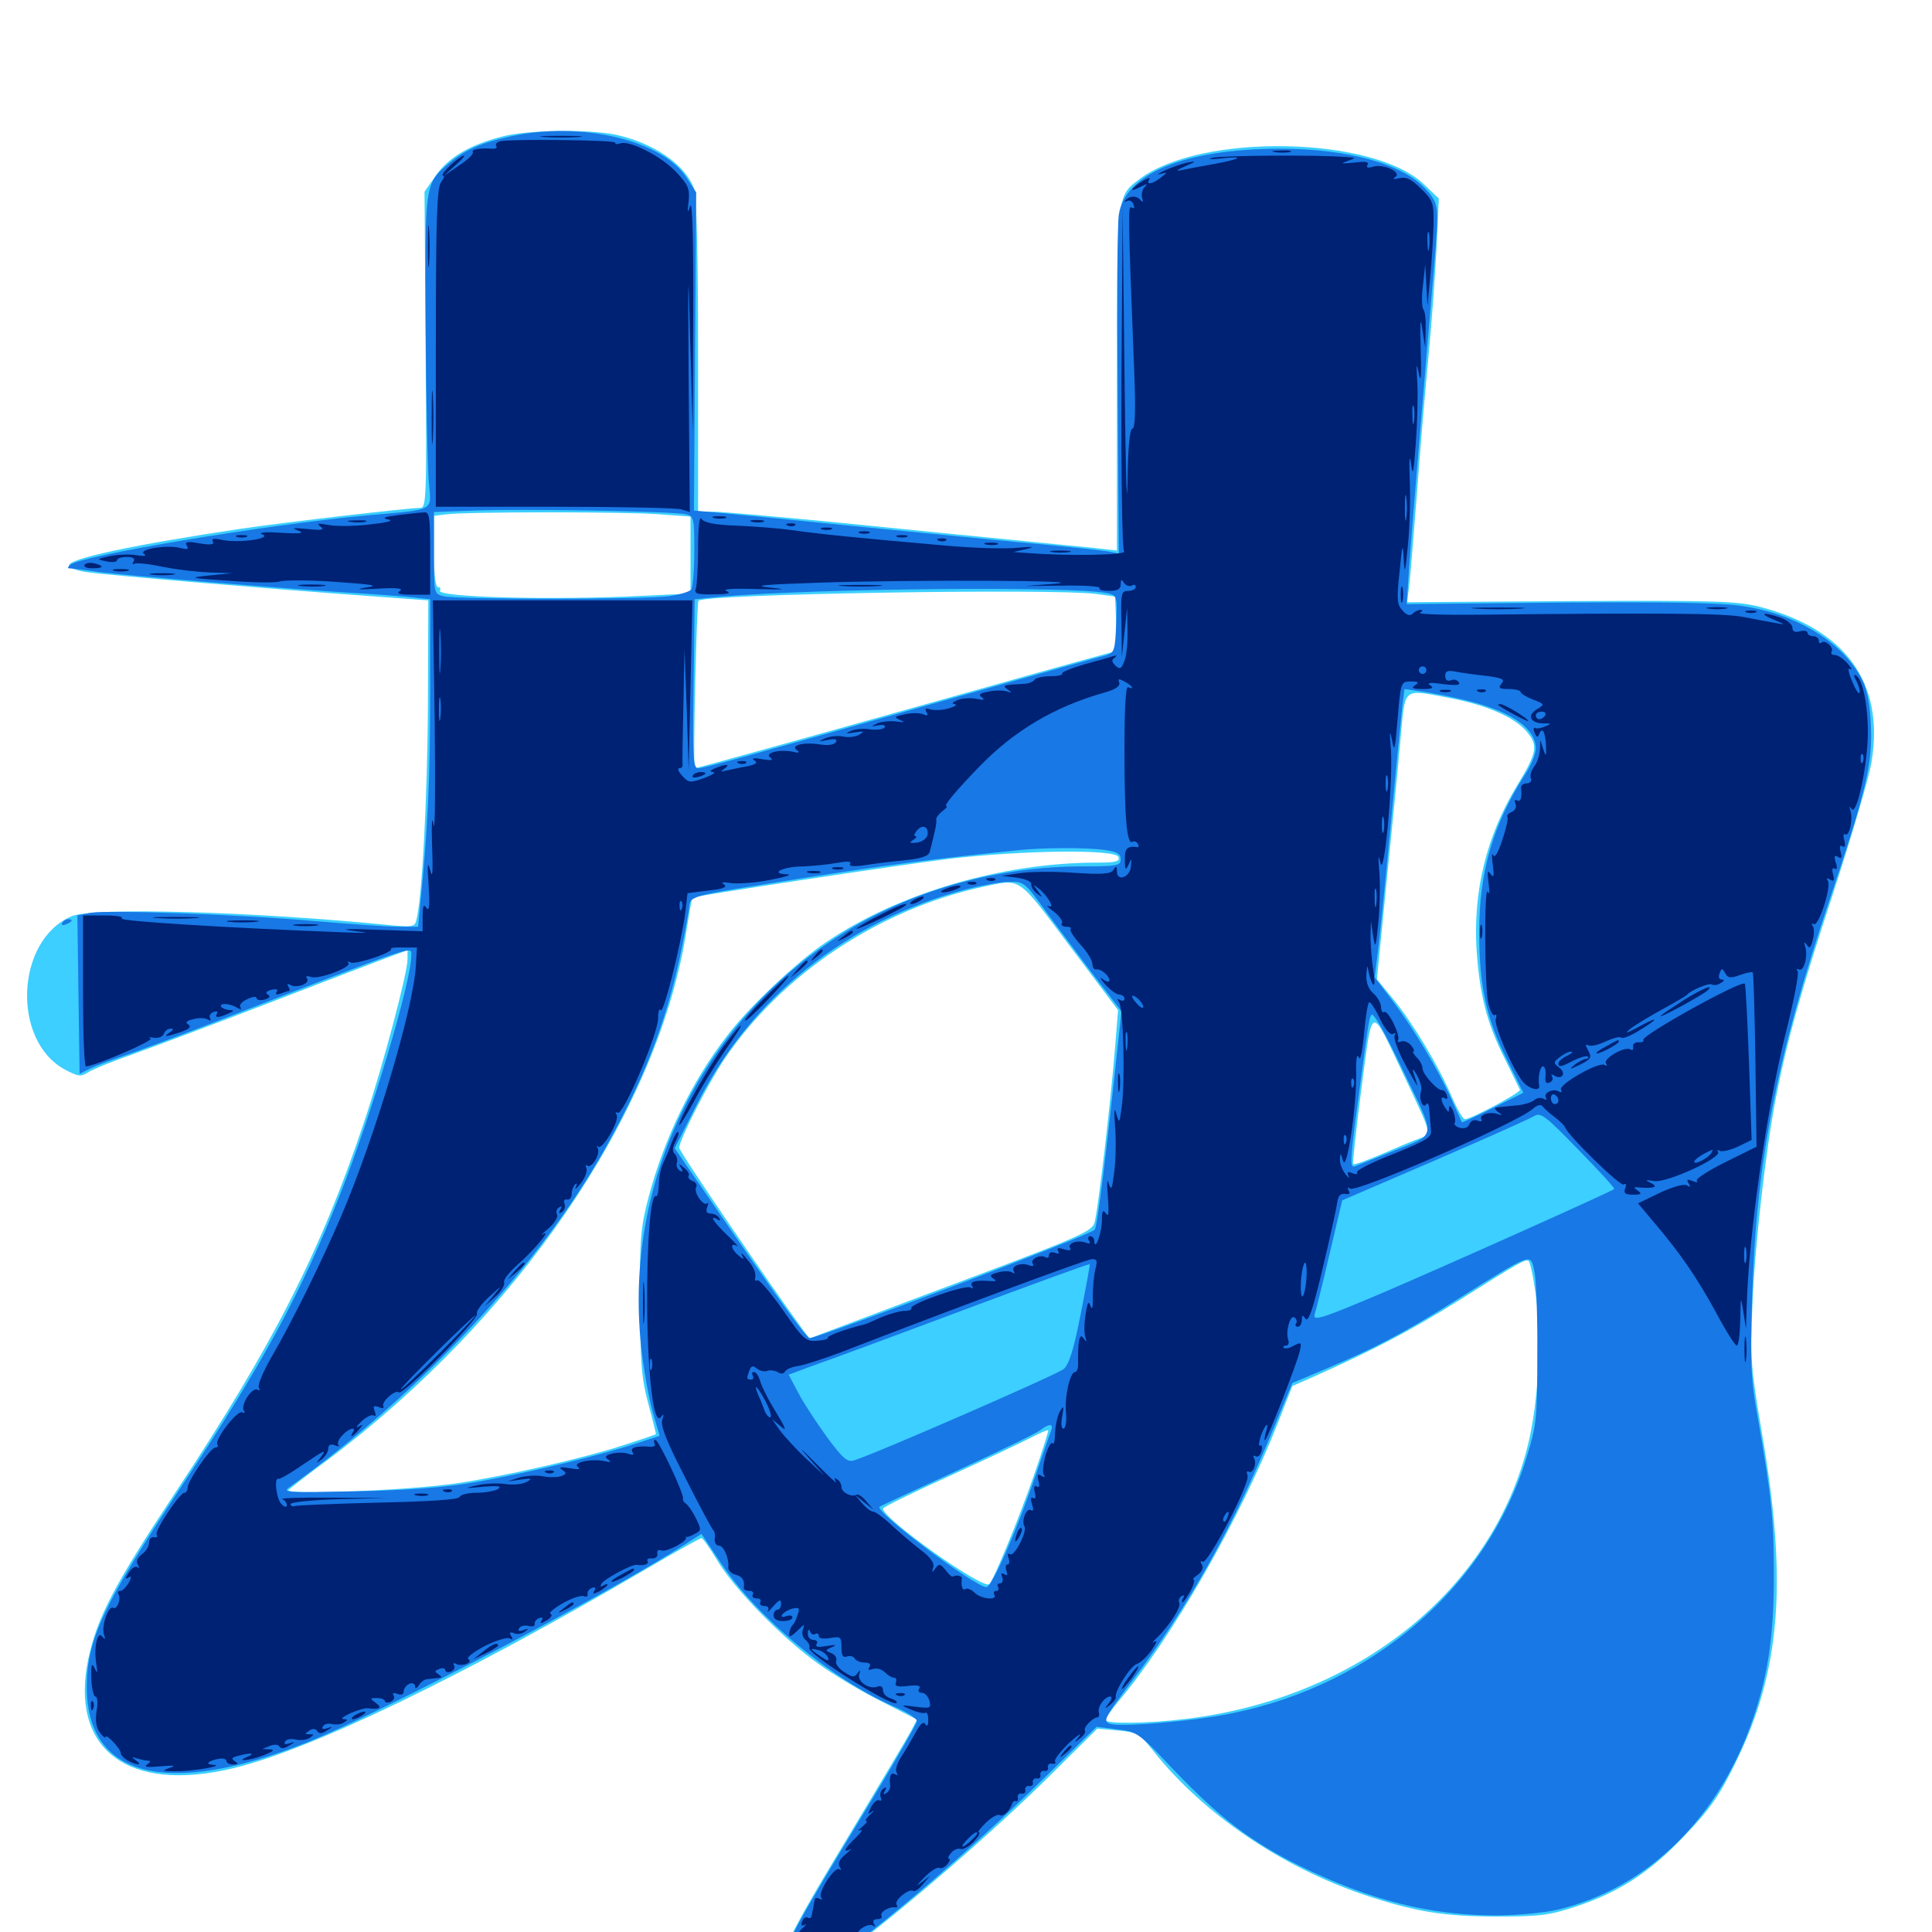 <svg xmlns="http://www.w3.org/2000/svg" viewBox="0 -1000 1000 1000">
	<path fill="#3ccfff" d="M259.766 -929.297C242.969 -925 232.031 -918.359 225.586 -909.18L219.727 -900.781L220.312 -818.945C220.898 -740.82 220.703 -737.109 217.383 -737.109C211.719 -737.109 147.461 -729.688 125 -726.367C69.922 -718.164 34.57 -710.742 35.742 -707.227C36.133 -705.859 40.82 -704.297 46.094 -703.711C57.227 -702.148 142.969 -694.922 189.453 -691.602L221.68 -689.258L221.484 -635.547C221.289 -587.5 218.359 -533.398 215.43 -523.438C214.648 -520.312 213.086 -520.117 202.344 -521.094C129.883 -528.32 48.438 -530.469 37.109 -525.781C8.008 -513.477 5.859 -461.133 33.789 -446.289C40.43 -442.773 41.797 -442.578 45.508 -444.922C47.852 -446.484 58.984 -450.977 70.312 -454.883C81.641 -458.984 112.305 -470.508 138.672 -480.664C165.039 -490.82 191.992 -501.172 198.828 -503.711L210.938 -508.203V-503.516C210.938 -496.289 198.047 -447.656 188.477 -419.336C166.016 -352.148 141.406 -303.906 90.43 -226.953C58.984 -179.492 50.195 -162.5 45.703 -141.406C35.938 -94.531 66.211 -71.68 120.703 -84.766C160.938 -94.336 240.039 -132.617 335.156 -188.281C349.805 -196.875 362.5 -203.906 363.086 -203.906C363.672 -203.906 367.383 -198.828 371.094 -192.578C380.078 -177.539 404.688 -152.344 423.242 -139.062C431.641 -133.008 446.68 -124.023 456.641 -119.141L474.609 -109.961L471.68 -104.297C469.922 -100.977 455.078 -75.977 438.477 -48.438C406.836 3.906 401.953 14.453 406.25 19.727C411.719 26.367 420.703 23.438 440.82 8.203C469.727 -13.477 515.625 -53.32 543.359 -80.859L567.969 -105.273L578.711 -104.297C588.672 -103.32 589.844 -102.734 597.07 -93.555C622.656 -61.328 663.086 -33.789 705.859 -19.336C732.031 -10.547 747.461 -8.008 774.414 -8.008C796.68 -8.008 801.758 -8.594 815.43 -13.086C838.281 -20.703 853.711 -30.664 872.07 -50C885.156 -63.672 890.039 -70.703 898.047 -87.109C921.68 -134.766 925.391 -180.664 911.914 -258.594C906.25 -291.797 905.859 -297.07 907.031 -324.023C908.203 -354.492 913.867 -404.492 919.141 -431.445C925 -461.523 932.031 -486.523 949.219 -538.867C958.594 -567.969 967.578 -598.047 968.75 -605.859C975.391 -646.68 955.273 -674.414 910.742 -685.938C899.023 -688.867 887.891 -689.258 812.891 -688.867L728.32 -688.281L729.492 -697.656C730.078 -702.734 731.836 -724.805 733.594 -746.875C735.156 -768.945 737.891 -800.195 739.453 -816.211C741.016 -832.422 742.773 -857.227 743.555 -871.484L744.727 -897.266L736.914 -904.688C710.938 -929.492 622.266 -931.25 590.234 -907.617C577.93 -898.438 578.125 -900.586 578.125 -803.32V-715.039L566.016 -716.406C559.18 -716.992 540.625 -718.945 524.414 -720.508C508.398 -722.07 468.555 -725.977 436.133 -729.297C403.711 -732.422 373.633 -735.156 369.141 -735.156H361.328V-816.016C361.328 -868.555 360.547 -899.023 359.18 -902.539C354.492 -915.039 338.281 -925.977 318.75 -930.273C304.492 -933.203 272.852 -932.812 259.766 -929.297ZM341.406 -733.789L357.422 -732.617V-712.695V-692.773L332.617 -691.602C286.719 -689.258 225.586 -690.82 227.734 -694.336C228.32 -695.312 227.734 -696.094 226.758 -696.094C225.391 -696.094 224.609 -702.93 224.609 -714.453V-733.008L231.055 -733.789C241.797 -735.156 324.414 -735.156 341.406 -733.789ZM567.383 -692.578L577.148 -691.211L577.734 -677.148C578.125 -669.336 577.93 -662.891 577.344 -662.891C576.953 -662.891 545.117 -654.102 506.445 -643.164C423.828 -619.922 360.742 -602.344 359.57 -602.344C358.594 -602.344 360.547 -688.086 361.523 -689.062C365.039 -692.578 544.336 -695.508 567.383 -692.578ZM750.586 -638.672C769.727 -634.961 783.984 -628.711 790.234 -621.289C796.289 -614.062 795.703 -610.547 784.961 -592.969C769.336 -566.992 762.5 -538.867 764.258 -508.594C765.82 -485.352 769.531 -470.508 778.906 -451.953C782.812 -443.945 786.328 -436.719 786.719 -435.938C787.305 -434.57 761.328 -420.703 758.203 -420.703C757.227 -420.703 754.297 -425.781 751.562 -432.031C744.727 -448.047 731.641 -469.922 721.484 -482.422L712.695 -493.164L717.578 -542.383C720.312 -569.336 723.633 -602.734 724.805 -616.602C727.539 -645.117 725.391 -643.359 750.586 -638.672ZM578.906 -556.445C579.688 -554.102 577.734 -553.516 567.773 -553.516C518.75 -553.516 465.039 -537.695 427.539 -512.305C412.695 -502.344 387.5 -478.711 376.172 -463.672C358.008 -440.234 343.555 -410.156 335.742 -380.469C331.641 -365.039 331.055 -358.789 331.25 -325.977C331.445 -294.336 332.031 -286.523 335.547 -273.438C337.891 -264.844 339.648 -257.812 339.453 -257.617C339.062 -257.422 331.836 -254.883 323.242 -252.148C303.125 -245.508 262.5 -236.133 236.328 -232.227C211.133 -228.516 146.484 -225.977 149.414 -228.906C150.586 -229.883 159.375 -236.914 169.336 -244.141C267.188 -317.578 338.867 -422.07 354.688 -514.453C356.445 -525.781 358.203 -535.156 358.203 -535.352C358.594 -536.133 465.625 -552.344 491.211 -555.469C529.688 -559.961 577.148 -560.547 578.906 -556.445ZM553.711 -510.352L578.711 -477.148L577.344 -460.156C575.195 -432.031 568.164 -371.484 566.406 -366.797C564.648 -362.109 557.031 -358.984 470.703 -326.758L418.945 -307.227L415.039 -312.5C400.586 -332.031 351.562 -403.906 351.562 -405.859C351.562 -409.961 366.797 -439.844 375.195 -452.148C404.883 -495.898 454.883 -529.102 508.008 -540.82C528.906 -545.312 526.172 -547.07 553.711 -510.352ZM726.562 -443.555C741.602 -411.719 741.211 -413.086 734.766 -410.742C731.836 -409.766 723.047 -406.055 715.43 -402.734C707.617 -399.414 700.781 -396.875 700.391 -397.461C700 -397.852 701.953 -415.625 704.688 -436.719C710.547 -481.055 708.984 -480.664 726.562 -443.555ZM794.922 -329.492C798.047 -307.617 796.289 -274.609 791.016 -252.734C772.656 -177.148 703.125 -121.289 614.258 -110.352C593.555 -107.812 572.266 -107.617 572.266 -109.766C572.266 -110.742 575.195 -114.844 578.711 -119.141C606.445 -151.953 642.188 -214.453 661.328 -263.281L668.945 -282.617L679.688 -287.305C710.352 -300.977 729.883 -311.133 754.883 -326.758C787.109 -347.07 789.648 -348.438 791.211 -347.266C791.992 -346.875 793.75 -338.867 794.922 -329.492ZM535.352 -236.914C527.539 -214.258 514.453 -182.617 512.109 -180.078C508.984 -176.953 457.031 -213.867 457.031 -219.141C457.031 -219.922 472.266 -227.344 490.82 -235.742C509.18 -244.141 528.32 -253.125 533.203 -255.664C538.086 -258.203 542.188 -259.961 542.578 -259.766C542.773 -259.375 539.648 -249.219 535.352 -236.914Z"/>
	<path fill="#1878e5" d="M264.648 -929.492C249.219 -926.172 240.82 -922.461 232.812 -915.82C219.727 -904.883 219.922 -905.469 220.312 -831.836C220.508 -795.312 221.289 -759.18 221.875 -751.367C223.242 -734.766 226.367 -736.523 189.453 -733.203C136.914 -728.32 41.016 -712.305 36.328 -707.617C35.156 -706.641 34.961 -705.859 35.547 -705.859C36.328 -705.859 43.359 -705.078 51.172 -703.906C65.039 -702.148 144.141 -695.508 181.641 -693.164C191.797 -692.578 205.273 -691.602 211.523 -691.016L222.656 -689.844V-640.82C222.656 -596.484 221.289 -569.141 217.578 -532.617L216.406 -520.312H206.25C200.781 -520.312 181.445 -521.68 163.086 -523.242C123.047 -526.758 56.055 -529.102 46.875 -527.539L40.039 -526.172L40.625 -485.156L41.211 -444.141L46.484 -446.875C49.414 -448.242 56.641 -450.977 62.5 -452.93C68.359 -454.883 89.062 -462.5 108.398 -469.922C217.578 -512.109 212.891 -510.547 212.891 -505.469C212.891 -491.992 192.578 -424.023 176.367 -382.617C155.859 -330.469 135.742 -293.555 93.164 -229.492C53.516 -169.531 44.922 -151.367 44.922 -126.758C44.922 -80.078 86.328 -69.531 158.203 -97.852C196.484 -112.891 320.703 -178.125 357.812 -202.734L363.086 -206.055L373.242 -190.82C392.188 -162.5 430.664 -130.664 462.5 -116.797C469.141 -114.062 474.609 -110.547 474.609 -109.18C474.609 -108.008 463.477 -88.477 449.805 -66.016C409.766 0 406.055 7.031 406.641 14.844C407.422 24.805 415.039 25.195 428.711 16.016C452.734 0.195 502.93 -42.773 540.039 -79.297L567.578 -106.25L578.125 -104.883C588.672 -103.711 589.258 -103.32 608.008 -83.398C631.836 -58.594 647.656 -46.68 672.852 -34.18C709.18 -16.406 740.234 -8.594 774.219 -8.594C784.961 -8.594 799.414 -9.961 806.055 -11.523C852.539 -22.461 889.844 -58.984 907.422 -110.547C915.234 -133.594 918.164 -153.711 918.164 -184.375C918.164 -213.477 916.992 -225 909.961 -265.43C906.25 -285.742 905.859 -293.75 906.836 -325.977C908.789 -398.047 919.336 -451.953 947.07 -534.57C965.82 -590.234 969.336 -604.883 968.359 -624.609C967.969 -634.57 966.406 -643.164 964.062 -647.656C954.688 -666.992 930.273 -682.227 901.758 -686.328C890.625 -688.086 861.914 -688.477 806.836 -688.086L728.125 -687.305L729.297 -705.859C730.469 -722.656 737.5 -806.445 742.188 -861.133C744.922 -893.164 744.922 -894.336 738.281 -901.758C726.562 -915.039 698.047 -923.047 662.109 -923.047C613.086 -922.852 582.227 -910.156 579.102 -888.867C578.32 -884.375 578.125 -842.969 578.516 -797.07L579.102 -713.477L574.219 -714.453C571.484 -715.039 549.609 -717.383 525.391 -719.531C501.172 -721.875 460.742 -725.781 435.547 -728.32C410.352 -730.859 382.812 -733.594 374.414 -734.375L359.18 -735.742L359.766 -818.164L360.352 -900.391L355.273 -908.203C342.578 -927.539 300.586 -937.305 264.648 -929.492ZM355.078 -733.789C359.18 -732.812 359.375 -731.836 359.375 -714.844C359.375 -705.078 358.594 -696.094 357.812 -694.922C357.031 -693.75 351.758 -692.188 346.289 -691.406C333.203 -689.648 236.328 -689.648 229.688 -691.406C224.609 -692.578 224.609 -692.578 224.609 -713.867V-734.961L245.703 -735.742C270.898 -736.719 348.828 -735.352 355.078 -733.789ZM572.852 -692.969C578.32 -691.797 578.32 -691.602 577.734 -676.953C577.148 -663.086 576.758 -662.109 572.266 -660.742C569.531 -660.156 538.477 -651.367 502.93 -641.406C381.25 -607.031 364.258 -602.344 361.328 -602.344C358.789 -602.344 358.398 -608.203 358.984 -646.094L359.57 -689.844L373.633 -691.211C424.023 -695.508 556.055 -696.68 572.852 -692.969ZM755.469 -638.281C781.055 -632.617 794.922 -623.438 794.922 -612.5C794.922 -609.766 792.383 -603.516 789.062 -598.633C772.656 -572.852 765.625 -548.633 765.625 -517.383C765.625 -489.844 769.336 -472.656 780.078 -451.367L788.477 -434.375L772.852 -426.562C764.258 -422.266 757.031 -418.945 756.641 -419.141C756.445 -419.531 754.102 -424.805 751.367 -430.859C744.336 -446.484 731.836 -467.383 720.898 -481.836L711.523 -494.141L713.086 -506.641C714.062 -513.672 716.992 -543.164 719.727 -572.07C722.461 -601.172 725.195 -628.906 725.781 -633.984L726.953 -643.359L734.961 -642.188C739.453 -641.602 748.633 -639.844 755.469 -638.281ZM571.094 -560.156C578.125 -559.18 580.078 -558.008 580.078 -555.273C580.078 -551.953 578.32 -551.562 560.156 -551.562C517.383 -551.562 473.633 -539.648 438.672 -518.359C364.258 -473.438 322.656 -389.453 331.836 -303.32C333.008 -291.992 335.742 -276.758 337.695 -269.727L341.406 -256.836L329.492 -252.93C310.547 -246.68 272.656 -237.5 247.07 -233.008C230.078 -230.078 212.891 -228.711 184.57 -228.125C146.68 -227.344 145.703 -227.344 150.391 -230.664C217.969 -279.297 279.102 -344.922 313.086 -405.273C337.109 -448.242 348.438 -480.273 356.445 -528.516C357.812 -536.914 352.148 -535.352 416.992 -545.703C458.203 -552.148 486.328 -555.859 527.344 -559.961C540.039 -561.328 561.914 -561.328 571.094 -560.156ZM540.43 -529.492C546.094 -521.875 557.422 -506.641 565.43 -496.094L580.469 -476.562L579.297 -465.82C572.656 -403.32 567.969 -364.844 566.602 -363.477C563.477 -360.352 423.828 -307.422 419.141 -307.422C417.188 -307.617 402.93 -327.344 364.648 -383.203L349.219 -405.664L360.156 -427.344C388.086 -483.398 438.086 -523.438 500.586 -539.844C508.398 -541.797 518.164 -543.555 522.461 -543.555C529.883 -543.75 530.664 -542.969 540.43 -529.492ZM726.562 -445.117C743.359 -410.352 743.75 -413.281 722.266 -404.688C712.305 -400.586 702.734 -396.875 701.172 -396.289C698.633 -395.312 698.828 -399.805 702.734 -428.906C709.57 -480.469 708.789 -476.953 712.305 -472.461C714.062 -470.312 720.508 -458.008 726.562 -445.117ZM835.547 -384.57C833.984 -383.203 747.266 -344.336 715.234 -330.664C683.398 -317.188 679.492 -316.016 680.469 -319.727C681.25 -322.07 684.766 -336.328 688.281 -351.367L694.727 -378.711L742.383 -399.219C768.555 -410.547 791.797 -420.898 793.945 -422.266C797.461 -424.414 799.805 -422.656 816.992 -404.883C827.539 -394.141 835.938 -384.961 835.547 -384.57ZM794.336 -341.211C795.117 -337.109 795.898 -317.969 795.703 -298.633C795.703 -266.211 795.312 -262.109 790.234 -245.898C770.117 -179.492 711.523 -128.32 638.086 -113.281C618.945 -109.18 579.492 -105.859 574.414 -107.812C570.703 -109.18 571.68 -110.938 586.523 -130.664C615.625 -169.336 638.477 -210.156 658.984 -260.156L668.945 -284.18L686.523 -291.602C711.523 -302.148 726.367 -309.961 751.953 -325.977C794.727 -352.734 791.992 -351.758 794.336 -341.211ZM559.375 -319.922C555.859 -301.758 553.32 -293.75 550.586 -291.406C547.461 -288.672 453.516 -247.656 442.188 -244.141C438.672 -242.969 436.328 -244.922 428.125 -256.055C422.852 -263.281 416.016 -273.633 413.281 -278.906L408.203 -288.477L420.312 -292.969C427.148 -295.312 462.109 -308.203 498.047 -321.68C533.984 -335.156 563.672 -345.898 564.062 -345.703C564.258 -345.312 562.109 -333.789 559.375 -319.922ZM543.945 -259.18C543.164 -257.227 539.648 -246.875 535.938 -236.133C526.172 -207.617 513.477 -178.516 510.547 -178.516C504.688 -178.516 452.344 -217.773 455.273 -220.117C455.664 -220.508 473.828 -228.906 495.508 -238.867C517.188 -248.828 536.523 -258.203 538.477 -259.766C543.359 -263.477 545.508 -263.086 543.945 -259.18ZM32.227 -522.266C31.641 -521.094 32.422 -520.898 33.984 -521.484C37.5 -522.852 38.086 -524.219 35.352 -524.219C34.18 -524.219 32.812 -523.438 32.227 -522.266Z"/>
	<path fill="#002274" d="M281.836 -929.102C276.758 -929.492 280.469 -929.688 290.039 -929.688C299.805 -929.688 303.906 -929.492 299.414 -929.102C294.922 -928.711 286.914 -928.711 281.836 -929.102ZM259.18 -926.953C257.227 -926.562 256.25 -925.391 256.836 -924.414C257.617 -923.438 256.445 -922.852 254.492 -923.047C248.242 -923.438 243.945 -922.656 244.727 -921.289C245.312 -920.312 241.992 -917.188 237.5 -914.258L229.492 -908.789L236.328 -915.039C240.039 -918.359 241.406 -920.312 239.258 -919.141C234.766 -916.797 227.148 -908.984 229.492 -908.984C230.273 -908.984 229.688 -907.617 228.32 -905.664C226.172 -903.125 225.586 -887.109 225.586 -820.117V-737.695H287.109C320.898 -737.695 350.586 -737.109 352.734 -736.328L357.031 -734.961L356.445 -802.93C356.055 -862.5 356.25 -865.039 357.227 -824.023L358.594 -777.148L358.789 -837.695C358.984 -875 358.398 -896.289 357.227 -893.359C355.859 -889.258 355.664 -889.844 356.445 -895.898C357.031 -902.344 356.25 -904.297 350 -910.938C342.383 -919.141 325.781 -927.539 321.094 -925.781C319.531 -925.195 318.359 -925.391 318.359 -926.172C318.359 -927.539 265.82 -928.125 259.18 -926.953ZM330.664 -739.648C333.008 -740.039 330.664 -740.43 325.195 -740.43C319.922 -740.43 317.773 -740.039 320.898 -739.648C323.828 -739.258 328.125 -739.258 330.664 -739.648ZM659.766 -921.289C657.227 -921.68 658.789 -922.07 663.086 -922.07C667.383 -922.266 669.336 -921.875 667.578 -921.289C665.625 -920.898 662.109 -920.898 659.766 -921.289ZM627.734 -918.359C624.609 -917.578 626.367 -917.383 631.836 -917.969C644.922 -919.531 642.383 -917.578 627.93 -915.039C621.484 -913.867 614.062 -912.5 611.328 -911.914C608.203 -911.328 608.984 -911.914 613.281 -913.867C619.531 -916.602 619.531 -916.797 614.453 -915.82C611.328 -915.039 606.055 -913.281 602.734 -911.719C599.414 -910.156 598.438 -909.375 600.586 -909.961C604.492 -910.938 604.492 -910.938 600.781 -908.008C596.289 -904.492 592.969 -904.102 594.922 -907.227C595.508 -908.398 593.945 -907.812 591.016 -906.055C584.766 -901.953 584.375 -900.195 590.43 -903.32C593.75 -905.078 594.336 -905.078 592.383 -903.125C591.211 -901.758 590.625 -899.219 591.211 -897.461C591.797 -895.508 591.602 -895.117 590.43 -896.289C588.477 -898.828 584.961 -898.828 582.617 -896.484C581.836 -895.508 582.031 -895.312 583.203 -895.898C584.57 -896.68 586.133 -895.898 586.719 -894.141C587.305 -892.383 587.109 -891.797 585.742 -892.578C583.789 -893.75 583.789 -890.625 587.109 -807.031C587.891 -786.914 587.5 -778.125 586.133 -778.125C584.766 -778.125 583.789 -768.164 583.594 -749.414C583.203 -733.398 582.617 -759.18 582.031 -806.445L581.055 -892.383L580.469 -804.492C580.273 -750.781 580.859 -715.625 581.836 -714.648C583.789 -712.695 553.516 -712.109 533.203 -713.672L524.414 -714.258L531.25 -715.82C536.133 -716.992 534.57 -717.188 525.781 -716.406C518.945 -715.82 502.734 -716.406 489.648 -717.578C447.266 -721.289 423.047 -723.633 410.156 -725.586C403.125 -726.562 390.234 -727.539 381.25 -727.93C369.727 -728.32 364.453 -729.492 363.086 -731.445C362.109 -733.203 361.328 -727.734 361.328 -716.211C361.328 -706.445 360.742 -697.07 360.156 -695.312C359.18 -692.773 360.742 -692.188 369.336 -692.383C376.953 -692.383 378.711 -692.969 375.977 -694.141C373.633 -695.117 379.688 -695.508 391.602 -695.117C406.445 -694.727 408.203 -694.922 398.438 -695.898C388.867 -696.875 395.117 -697.461 424.805 -698.438C474.023 -700 567.773 -699.609 545.898 -697.852L530.273 -696.68L550.195 -696.875C561.133 -697.07 569.531 -696.484 569.141 -695.703C568.555 -694.727 570.898 -694.141 574.023 -694.141C578.516 -694.141 580.078 -695.117 580.078 -697.656C580.078 -700.195 580.469 -700.391 581.836 -698.242C582.812 -696.875 584.57 -696.289 585.742 -696.875C586.914 -697.656 587.891 -697.266 587.891 -696.289C587.891 -695.117 586.133 -694.141 583.984 -694.141C580.273 -694.141 580.078 -692.969 580.469 -677.148L580.664 -659.961L582.031 -672.656L583.398 -685.352L583.594 -674.219C583.789 -668.164 583.203 -660.938 582.031 -658.008C580.469 -653.711 579.688 -653.32 577.344 -655.469C575.391 -657.422 575.195 -658.398 576.953 -659.57C578.32 -660.742 578.125 -660.938 575.977 -660.352C574.414 -659.766 567.578 -657.812 560.938 -656.055C554.297 -654.102 549.219 -651.953 549.805 -651.367C550.195 -650.586 547.461 -650 543.75 -650C539.844 -650 536.328 -649.219 535.547 -648.242C534.766 -647.07 532.617 -646.289 530.859 -646.094C519.336 -645.508 518.555 -645.312 521.484 -643.164C524.023 -641.406 523.828 -641.211 520.898 -642.188C519.141 -642.773 514.844 -642.773 511.523 -641.992C507.031 -641.211 506.25 -640.43 508.203 -639.062C509.961 -637.695 509.18 -637.5 505.469 -638.281C502.734 -638.867 498.242 -638.672 495.703 -637.695C492.969 -636.523 492.383 -635.742 494.141 -635.547C495.703 -635.352 494.531 -634.375 491.211 -633.398C488.086 -632.422 483.789 -632.227 481.641 -632.812C479.102 -633.594 478.516 -633.398 479.492 -631.445C480.664 -629.688 480.078 -629.297 477.93 -630.273C475.977 -631.055 471.68 -631.055 468.359 -630.273C462.891 -629.102 462.5 -628.906 465.82 -627.344C468.75 -626.172 468.359 -625.977 463.867 -626.562C460.742 -626.953 456.25 -626.562 454.102 -625.586C450.586 -623.828 450.586 -623.828 454.688 -624.609C457.227 -625 458.594 -624.609 457.812 -623.438C457.031 -622.461 453.906 -622.07 450.391 -622.461C447.07 -623.047 442.578 -622.656 440.43 -621.68C437.305 -620.312 437.695 -620.117 442.383 -620.898C447.266 -621.68 447.656 -621.484 444.727 -619.727C442.773 -618.555 439.062 -618.164 436.523 -618.75C433.984 -619.336 429.883 -618.945 427.344 -617.969C423.242 -616.016 423.242 -616.016 428.32 -616.992C432.227 -617.773 433.594 -617.383 432.617 -615.82C431.641 -614.453 428.516 -614.062 424.609 -614.648C416.211 -616.016 408.789 -614.258 412.5 -611.719C414.258 -610.352 413.477 -610.156 410.156 -610.938C403.125 -612.305 395.312 -610.156 398.828 -607.812C400.586 -606.445 399.023 -606.25 394.531 -607.031C390.234 -607.812 388.672 -607.617 390.43 -606.445C392.383 -605.273 391.406 -604.297 386.523 -603.32C382.812 -602.734 378.125 -601.562 375.977 -601.172C372.852 -600.391 372.656 -600.586 375 -602.148C378.516 -604.688 375.586 -604.688 370.117 -602.344C367.383 -601.172 367.188 -600.586 369.141 -600.391C370.703 -600.195 368.555 -598.828 364.453 -597.266C357.227 -594.727 356.445 -594.727 353.125 -598.438C351.172 -600.586 350.391 -602.344 351.562 -602.344C352.539 -602.344 353.32 -602.93 353.32 -603.906C353.125 -604.688 353.32 -618.555 353.711 -634.57L354.297 -663.867L355.469 -632.617L356.445 -601.367L357.422 -645.312L358.398 -689.258H291.211H224.023L225 -626.758C225.391 -592.383 225.195 -568.164 224.414 -573.047C223.633 -578.516 223.242 -574.414 223.633 -562.305C224.219 -548.242 223.828 -544.727 222.656 -549.609C221.289 -554.688 221.094 -552.539 221.875 -541.797C222.461 -531.445 222.266 -527.93 220.703 -530.078C219.336 -532.227 218.75 -531.25 218.75 -525.391V-517.969L194.922 -518.75C180.859 -519.336 175.391 -519.141 181.641 -518.359C191.992 -516.992 191.992 -516.992 178.711 -517.383C117.578 -519.727 60.938 -523.242 62.891 -524.609C64.453 -525.391 60.547 -526.172 54.297 -526.172H42.969V-487.109C42.969 -465.625 43.555 -448.047 44.531 -448.047C49.414 -448.242 80.078 -461.523 77.93 -462.5C76.367 -463.086 77.148 -463.281 79.492 -462.891C81.836 -462.5 84.18 -463.281 84.766 -464.844C85.352 -466.406 86.914 -467.578 88.281 -467.578C90.039 -467.578 89.844 -466.992 87.891 -465.625C83.984 -463.086 85.938 -463.281 93.555 -465.82C98.047 -467.383 99.219 -468.555 97.461 -469.727C95.703 -470.703 96.484 -471.68 100 -472.461C102.93 -473.242 106.25 -473.242 107.617 -472.266C108.984 -471.484 109.375 -471.68 108.789 -472.852C108.008 -474.023 108.789 -475.586 110.547 -476.172C112.109 -476.758 112.891 -476.562 112.305 -475.391C110.938 -473.047 112.891 -473.047 118.164 -475.391C121.289 -476.758 121.484 -477.148 118.75 -477.148C116.992 -477.344 115.039 -478.125 114.453 -478.906C113.281 -481.055 119.336 -480.664 122.852 -478.32C124.609 -477.344 125.195 -477.539 124.414 -478.711C123.633 -479.883 125.391 -481.641 127.93 -482.812C130.664 -484.18 132.812 -484.375 132.812 -483.398C132.812 -482.422 134.57 -482.031 136.914 -482.617C139.453 -483.398 140.234 -484.18 138.672 -485.156C137.109 -486.133 137.891 -486.914 140.43 -487.695C143.164 -488.281 144.141 -487.891 143.164 -486.523C142.383 -485.156 143.164 -484.961 145.312 -485.742C147.266 -486.523 149.219 -487.109 149.609 -487.109C150.195 -487.109 150 -488.086 149.219 -489.453C148.438 -490.82 148.633 -491.016 150.195 -490.234C153.32 -488.281 160.547 -490.82 158.984 -493.359C158.008 -494.727 158.789 -495.117 160.938 -494.336C164.648 -492.773 182.422 -499.414 180.273 -501.562C179.492 -502.344 180.078 -502.539 181.641 -501.758C184.766 -500.781 203.906 -507.227 202.344 -508.789C201.758 -509.375 204.688 -509.766 208.594 -509.57H215.82L215.234 -499.805C213.867 -477.539 194.141 -411.719 176.758 -370.898C166.211 -346.289 151.172 -315.82 140.234 -297.07C136.133 -289.844 133.203 -283.008 133.984 -281.641C134.766 -280.469 134.57 -280.078 133.398 -280.664C130.664 -282.422 124.414 -272.852 126.172 -269.922C126.953 -268.75 126.758 -268.359 125.391 -268.945C123.047 -270.508 110.938 -254.883 112.5 -252.344C113.086 -251.562 112.695 -250.781 111.523 -250.781C108.984 -250.781 97.07 -233.398 97.07 -229.883C97.07 -228.516 96.289 -227.344 95.508 -227.344C92.969 -227.344 79.883 -207.617 81.055 -205.664C81.836 -204.688 81.25 -204.102 79.688 -204.297C78.32 -204.688 77.148 -203.32 77.148 -201.562C77.148 -199.609 75.391 -196.875 73.438 -195.508C71.094 -193.75 70.312 -191.797 71.289 -190.234C72.266 -188.672 72.07 -188.086 71.094 -188.867C69.922 -189.453 67.969 -188.281 66.602 -185.938C64.844 -183.203 64.844 -182.422 66.406 -183.398C68.164 -184.57 68.164 -183.789 66.602 -180.664C65.234 -178.516 63.477 -176.562 62.305 -176.562C61.133 -176.562 60.742 -175.781 61.328 -174.805C62.891 -172.461 60.547 -166.602 58.594 -167.773C56.25 -169.141 52.539 -158.984 53.711 -154.297C54.688 -151.367 54.492 -150.977 53.125 -152.734C50.586 -156.445 48.438 -147.852 49.805 -139.062C50.586 -133.984 50.391 -133.398 49.023 -136.523C47.461 -139.648 47.07 -138.477 47.266 -131.25C47.461 -125.977 48.438 -121.875 49.414 -121.875C50.391 -121.875 50.781 -118.75 50 -114.453C49.219 -109.375 49.805 -105.664 51.758 -103.125C53.32 -101.172 54.688 -100 54.688 -100.977C54.688 -102.93 62.5 -94.922 62.5 -92.578C62.5 -91.602 64.258 -89.844 66.211 -88.672C71.289 -86.133 74.023 -86.133 70.312 -88.867C67.969 -90.625 67.969 -90.82 70.898 -89.844C72.852 -89.258 75.586 -88.672 76.758 -88.672C78.125 -88.672 77.93 -87.891 76.172 -86.719C74.219 -85.352 76.172 -85.156 83.008 -85.742C90.234 -86.328 91.406 -86.133 87.891 -84.961C83.594 -83.398 83.789 -83.203 90.82 -83.203C99.023 -83.008 116.992 -86.133 110.547 -86.523C105.859 -86.719 107.422 -88.477 113.086 -89.648C115.234 -90.039 117.188 -89.648 117.188 -88.477C117.188 -87.5 118.75 -86.719 120.703 -86.719C123.242 -86.719 123.438 -87.109 121.484 -88.477C119.531 -89.648 119.922 -90.43 123.438 -91.211C129.883 -92.969 132.617 -92.578 127.93 -90.625C121.484 -87.891 129.102 -88.672 136.719 -91.602C141.602 -93.555 142.383 -94.336 139.648 -94.531L135.742 -94.727L139.648 -96.289C141.797 -97.266 144.141 -97.07 144.727 -95.898C145.508 -94.727 147.266 -94.922 149.609 -96.484C152.93 -98.438 152.93 -98.633 149.805 -97.656C147.656 -96.875 146.68 -97.266 147.656 -98.633C148.242 -99.805 150.781 -100.195 153.125 -99.609C155.273 -99.023 158.594 -99.414 160.156 -100.391C162.695 -102.148 162.695 -102.344 160.156 -102.344C157.617 -102.344 157.617 -102.539 160.156 -104.297C161.914 -105.469 163.477 -105.273 164.258 -103.906C165.234 -102.539 166.602 -102.539 169.141 -104.297C172.461 -106.25 172.461 -106.445 169.336 -105.469C167.188 -104.688 166.211 -105.078 167.188 -106.445C167.773 -107.617 169.922 -108.203 171.875 -107.617C173.828 -107.227 176.562 -107.422 177.93 -108.398C180.273 -109.766 180.078 -110.156 177.734 -110.156C176.172 -110.352 177.734 -111.523 181.445 -113.281C185.156 -114.844 189.062 -116.016 190.234 -115.82C196.484 -115.039 198.047 -116.016 194.531 -118.555C191.406 -120.898 191.406 -121.094 195.117 -121.094C197.461 -121.094 199.219 -120.312 199.219 -119.531C199.219 -118.75 200.586 -118.555 202.148 -119.141C203.711 -119.922 204.492 -121.289 203.711 -122.461C202.93 -123.633 203.711 -124.023 205.664 -123.242C207.812 -122.461 208.984 -123.047 208.984 -124.609C208.984 -126.172 210.352 -127.734 211.914 -128.516C213.477 -129.102 214.844 -128.516 214.844 -127.148C214.844 -125.781 215.625 -125.977 216.797 -127.734C217.773 -129.297 219.727 -130.859 221.094 -130.859C222.461 -131.055 225 -131.25 226.562 -131.445C228.906 -131.641 228.906 -132.031 226.953 -133.398C224.805 -134.766 224.805 -135.156 227.344 -136.133C229.102 -136.914 230.469 -136.523 230.469 -135.547C230.469 -134.57 231.836 -134.18 233.398 -134.766C234.961 -135.547 235.742 -136.914 234.961 -138.086C234.375 -139.062 234.766 -139.453 235.938 -138.867C236.914 -138.086 239.453 -138.086 241.211 -138.672C243.164 -139.453 243.75 -140.43 242.383 -141.211C241.211 -141.992 245.117 -144.922 250.977 -148.047C256.836 -150.977 262.695 -152.734 263.867 -151.953C265.43 -150.977 265.625 -151.367 264.648 -153.125C263.477 -154.883 263.867 -155.469 266.016 -154.688C267.578 -153.906 270.117 -154.297 271.68 -155.469C273.828 -157.031 273.633 -157.227 270.898 -156.25C268.75 -155.469 267.773 -155.859 268.75 -157.227C269.336 -158.398 271.68 -158.984 273.633 -158.398C275.586 -157.812 276.953 -158.398 276.758 -159.375C276.562 -160.547 277.539 -161.914 279.102 -162.5C280.859 -163.086 281.25 -162.5 280.273 -161.133C279.297 -159.375 280.078 -159.57 283.008 -161.328C285.352 -162.695 286.133 -164.258 284.961 -164.648C283.789 -165.039 286.523 -167.383 291.211 -170.117C295.703 -172.656 300.586 -174.414 302.148 -173.828C303.516 -173.242 304.492 -173.828 304.102 -175C303.906 -176.172 304.883 -177.539 306.445 -178.125C308.203 -178.711 308.594 -178.125 307.617 -176.562C306.445 -174.805 307.031 -174.805 310.352 -176.367C312.5 -177.734 314.453 -179.102 314.453 -179.688C314.453 -180.273 313.477 -180.078 312.109 -179.297C310.742 -178.516 310.547 -178.711 311.328 -180.273C312.891 -182.812 327.148 -190.43 329.492 -190.039C333.203 -189.453 336.133 -190.43 335.156 -191.992C334.57 -192.969 335.547 -193.555 337.5 -193.359C339.453 -193.359 340.625 -194.336 340.234 -195.898C339.844 -197.461 340.82 -198.047 342.383 -197.461C344.922 -196.484 356.055 -202.344 355.078 -204.102C354.688 -204.492 354.883 -204.688 355.273 -204.492C355.664 -204.297 357.617 -204.883 359.57 -206.055C363.086 -207.812 363.086 -208.203 360.156 -214.258C358.398 -217.773 356.055 -221.094 355.078 -221.68C354.102 -222.266 353.32 -223.438 353.516 -224.219C354.297 -226.367 341.016 -254.492 339.258 -254.688C338.281 -254.688 338.281 -253.906 338.867 -252.734C339.453 -251.758 338.477 -250.977 336.523 -251.172C329.297 -251.758 325.977 -250.781 327.344 -248.438C328.32 -246.875 327.734 -246.68 325.391 -247.461C323.438 -248.242 319.727 -248.242 316.992 -247.656C313.281 -246.68 312.695 -245.898 314.844 -244.531C316.602 -243.164 316.016 -242.969 312.695 -243.75C305.859 -245.117 295.898 -242.969 299.219 -240.625C300.781 -239.453 299.414 -239.258 294.922 -240.039C290.039 -240.82 288.867 -240.625 291.016 -239.258C293.359 -237.5 293.359 -237.109 290.43 -235.938C288.672 -235.352 284.18 -235.156 280.664 -235.938C277.344 -236.523 271.875 -236.133 268.555 -235.156L262.695 -233.203L269.531 -234.18C275.195 -234.961 275.781 -234.766 272.656 -233.008C270.703 -231.836 265.82 -231.25 261.914 -231.836C258.008 -232.422 251.367 -232.227 247.07 -231.25C240.039 -229.688 240.234 -229.492 250 -230.469C257.617 -231.055 259.961 -230.859 257.812 -229.297C256.25 -228.32 251.172 -227.344 246.68 -227.344C242.188 -227.344 238.281 -226.367 237.891 -225.195C237.5 -223.828 223.242 -222.852 196.289 -222.266C173.633 -221.68 154.102 -220.898 152.734 -220.508C151.562 -220.117 150.391 -220.508 150.391 -221.484C150.391 -222.461 161.523 -223.633 175.391 -224.023L200.195 -224.609L171.875 -224.805C156.25 -225 144.727 -224.609 146.094 -224.023C147.266 -223.633 148.438 -222.266 148.438 -221.094C148.438 -219.727 147.461 -219.727 145.898 -221.289C143.164 -223.438 141.602 -235.352 144.141 -234.57C144.922 -234.375 149.414 -236.914 154.297 -240.234C168.164 -249.609 169.531 -250.391 166.016 -245.703C163.281 -242.188 163.281 -242.188 166.602 -244.727C168.359 -246.094 169.922 -248.633 169.922 -250.195C169.922 -252.148 171.094 -252.734 173.242 -251.953C175.195 -251.172 175.977 -251.172 175.195 -251.953C174.414 -252.734 175.195 -255.078 177.148 -257.031C180.469 -260.742 184.766 -261.914 182.617 -258.594C180.664 -255.469 182.812 -256.445 185.742 -259.961C188.086 -262.891 188.086 -263.086 185.547 -261.523C183.984 -260.742 184.57 -261.914 187.109 -264.258C189.453 -266.602 192.383 -267.969 193.359 -267.383C194.531 -266.602 194.727 -267.578 193.945 -269.531C192.969 -272.266 193.359 -272.656 196.094 -271.68C197.852 -270.898 199.023 -271.094 198.438 -272.07C197.07 -274.219 204.688 -281.055 206.445 -279.297C208.398 -277.539 247.852 -317.188 246.875 -319.922C246.289 -321.289 249.219 -325.195 253.32 -328.906C259.961 -334.961 260.156 -335.156 255.859 -329.883L250.977 -324.023L256.445 -328.906C259.375 -331.445 261.328 -334.766 260.938 -336.133C260.352 -337.5 263.477 -341.406 267.578 -345.117C275.586 -351.953 286.133 -364.453 281.055 -361.133C279.492 -360.156 280.664 -361.523 283.984 -364.258C287.109 -366.992 289.062 -370.312 288.281 -371.484C287.695 -372.656 288.086 -374.219 289.258 -375C290.82 -375.977 291.016 -375.586 290.039 -373.828C288.867 -372.07 289.258 -371.68 290.82 -372.656C292.188 -373.633 292.773 -375.391 292.188 -376.953C291.602 -378.516 292.188 -379.492 293.555 -379.102C294.922 -378.906 295.898 -380.273 295.898 -382.031C295.898 -383.789 296.68 -385.938 297.656 -386.914C298.633 -387.891 298.828 -387.305 298.047 -385.547C297.266 -383.984 298.438 -384.766 300.586 -387.5C302.734 -390.234 304.102 -393.75 303.516 -395.312C302.93 -396.875 303.125 -397.461 303.906 -396.68C306.055 -394.727 310.938 -402.734 309.375 -405.664C308.594 -406.836 308.789 -407.422 309.57 -406.445C311.719 -404.492 320.898 -420.117 319.141 -423.047C318.359 -424.219 318.555 -424.609 319.727 -424.023C322.461 -422.266 340.625 -464.844 340.625 -472.852C340.625 -476.367 341.211 -478.32 341.992 -477.148C343.359 -474.805 352.539 -511.133 354.688 -527.539L355.859 -537.695L366.602 -539.062C374.219 -539.844 376.562 -540.82 374.805 -542.188C372.852 -543.359 374.023 -543.555 377.93 -542.969C381.25 -542.383 390.43 -542.969 398.438 -544.531C406.445 -546.094 410.547 -547.266 407.227 -547.461C397.852 -547.852 405.469 -551.562 416.016 -551.562C420.898 -551.758 428.516 -552.539 433.008 -553.32C438.477 -554.297 440.82 -554.297 440.039 -552.93C439.258 -551.562 441.797 -551.367 447.461 -552.148C452.148 -552.93 461.523 -554.102 468.164 -554.688C476.953 -555.664 480.664 -556.836 481.25 -559.18C483.984 -569.727 484.961 -574.219 484.57 -575.781C484.375 -576.562 485.742 -578.516 487.695 -580.078C489.648 -581.445 490.625 -582.812 489.844 -582.812C488.281 -582.812 494.336 -590.234 506.836 -603.125C525 -621.875 545.703 -634.18 571.875 -641.602C577.539 -643.164 579.883 -644.922 579.297 -646.68C578.516 -648.828 579.102 -648.828 582.031 -647.266C584.18 -646.094 585.938 -644.727 585.938 -644.141C585.938 -643.555 585.156 -643.75 583.984 -644.336C582.617 -645.117 582.031 -633.789 582.031 -611.719C582.031 -576.953 583.203 -562.695 586.133 -564.258C586.914 -564.844 588.281 -564.453 588.867 -563.281C589.648 -562.109 589.453 -561.328 588.477 -561.523C583.594 -562.305 582.031 -560.742 582.227 -555.078C582.227 -549.609 582.617 -549.219 584.18 -552.539C585.742 -556.055 585.742 -556.055 585.352 -551.562C584.961 -545.898 578.125 -543.359 578.125 -549.023C578.125 -551.758 577.734 -551.953 576.367 -549.805C575 -547.656 570.898 -547.266 555.859 -548.242C545.508 -549.023 532.812 -548.828 527.734 -548.047L518.555 -546.68L526.367 -545.703C530.664 -545.117 533.984 -543.75 533.789 -542.383C533.594 -541.211 534.766 -539.062 536.719 -537.5C539.844 -535.156 539.844 -535.352 537.109 -538.867C534.375 -542.578 534.375 -542.578 537.695 -540.039C542.383 -536.328 546.484 -529.102 542.578 -531.055C541.211 -531.641 542.383 -530.469 545.508 -528.125C548.438 -525.781 550.391 -523.047 549.609 -522.07C549.023 -521.094 550.195 -520.312 551.953 -520.312C553.906 -520.312 554.883 -519.727 554.102 -519.141C553.516 -518.555 555.859 -514.844 559.18 -511.133C562.695 -507.422 565.43 -502.93 565.43 -500.977C565.43 -499.219 566.406 -498.047 567.383 -498.242C569.922 -498.633 574.219 -494.922 574.219 -492.578C574.219 -491.406 572.656 -491.797 570.898 -493.164C568.945 -494.531 569.531 -493.359 572.07 -490.43C574.805 -487.5 577.93 -485.156 579.492 -485.156C580.859 -485.156 582.031 -484.18 582.031 -483.008C582.031 -482.031 581.055 -481.641 579.688 -482.422C578.32 -483.398 578.125 -483.008 579.297 -481.055C581.445 -477.734 582.422 -440.82 580.664 -427.539C579.492 -418.359 579.297 -418.164 577.734 -423.633C576.758 -427.344 576.562 -425.195 577.148 -416.992C577.734 -410.156 577.539 -399.609 576.758 -393.555C575.586 -384.375 575.195 -383.398 573.828 -387.5C573.047 -390.43 572.852 -387.695 573.438 -380.664C574.023 -372.266 573.828 -369.727 572.461 -371.875C570.898 -374.219 570.312 -373.242 570.312 -367.969C570.312 -361.719 566.602 -351.758 566.406 -357.812C566.406 -358.984 565.43 -360.156 564.258 -360.156C563.281 -360.156 562.891 -359.18 563.672 -357.812C564.648 -356.25 564.062 -356.055 561.914 -356.836C557.617 -358.398 552.344 -356.445 553.906 -353.906C554.688 -352.734 553.516 -352.539 550.781 -353.32C547.852 -354.297 546.875 -354.102 547.656 -352.539C548.633 -351.172 547.852 -350.781 546.094 -351.562C544.336 -352.148 542.969 -351.758 542.969 -350.391C542.969 -349.219 542.188 -348.633 541.211 -349.219C538.477 -350.977 533.008 -348.242 534.57 -345.898C535.352 -344.727 534.57 -344.336 532.617 -345.117C528.32 -346.68 523.047 -344.727 524.805 -341.992C525.391 -340.82 525 -340.625 523.828 -341.406C522.656 -342.188 519.336 -342.188 516.602 -341.406C512.695 -340.43 511.914 -339.648 514.062 -338.281C516.016 -336.914 515.625 -336.719 512.695 -336.914C504.883 -337.5 501.758 -336.719 503.125 -334.375C503.906 -333.008 503.711 -332.812 502.344 -333.594C499.609 -335.156 470.508 -325 471.68 -322.852C472.266 -322.266 470.703 -321.484 468.164 -321.484C465.82 -321.484 460.352 -319.922 456.055 -318.164C451.758 -316.211 447.852 -314.453 447.266 -314.453C438.477 -312.305 427.93 -308.594 428.516 -307.617C428.906 -307.031 426.562 -306.25 423.047 -306.055C417.188 -305.469 415.82 -306.641 405.273 -321.875C398.828 -331.055 392.969 -337.891 391.992 -337.305C391.211 -336.914 390.625 -337.109 390.82 -338.086C391.406 -341.406 390.43 -343.75 386.523 -348.438C384.375 -351.172 383.203 -351.953 383.984 -350.391C385.352 -347.852 384.961 -347.852 382.227 -350.195C378.32 -353.32 377.734 -357.227 381.445 -355.078C382.617 -354.297 380.469 -356.836 376.562 -360.547C369.531 -367.188 366.602 -371.68 371.484 -368.75C372.852 -367.969 373.047 -368.164 372.266 -369.531C371.484 -370.898 369.531 -371.875 367.773 -371.875C365.82 -371.875 365.234 -372.852 366.016 -375.195C366.797 -377.148 366.797 -377.93 366.016 -377.148C364.062 -375.391 358.789 -383.008 360.352 -385.547C360.938 -386.719 360.156 -388.086 358.594 -388.672C356.836 -389.258 355.859 -390.625 356.445 -391.406C357.031 -392.188 355.859 -394.141 354.102 -395.508C351.367 -397.852 350.977 -397.852 352.539 -395.508C353.711 -393.555 353.32 -393.164 351.758 -394.141C350.391 -395.117 349.805 -396.875 350.391 -398.242C350.781 -399.609 350.391 -401.562 349.219 -402.734C347.852 -404.102 348.047 -406.055 349.609 -408.984C350.781 -411.328 351.562 -413.672 350.977 -414.062C350.586 -414.648 349.023 -412.109 347.656 -408.594C346.484 -405.078 344.336 -400.195 343.164 -397.656C341.992 -395.312 341.016 -390.43 341.016 -386.719C340.82 -383.008 340.234 -380.469 339.648 -380.859C336.719 -382.617 334.766 -356.641 334.961 -323.047C335.352 -286.133 338.477 -261.328 342.188 -266.602C343.555 -268.555 343.75 -268.164 342.773 -265.039C341.797 -261.914 345.312 -253.32 354.883 -234.766C362.109 -220.508 368.555 -208.398 369.336 -207.812C369.922 -207.227 370.312 -205.273 369.922 -203.516C369.727 -201.562 370.703 -200 372.07 -200C374.609 -200 377.539 -193.164 376.953 -188.672C376.953 -187.109 378.516 -185.547 380.664 -184.961C384.375 -183.984 385.547 -182.031 384.961 -178.125C384.961 -177.148 386.133 -176.562 387.891 -176.562C389.453 -176.562 390.234 -175.781 389.648 -174.609C389.062 -173.633 389.844 -172.656 391.602 -172.656C393.359 -172.656 394.141 -171.875 393.555 -170.703C392.969 -169.727 393.75 -168.75 395.508 -168.75C397.461 -168.75 398.242 -167.773 397.461 -166.406C396.68 -165.039 398.047 -166.016 400.195 -168.555C403.32 -172.07 404.297 -172.461 404.297 -169.922C404.297 -168.164 403.516 -166.797 402.344 -166.797C401.367 -166.797 400.391 -165.43 400.391 -163.867C400.391 -162.109 402.148 -160.938 405.273 -160.938C408.008 -160.938 410.156 -161.719 410.156 -162.891C410.156 -163.867 408.789 -164.062 406.836 -163.477C404.883 -162.695 404.102 -163.086 404.883 -164.258C405.664 -165.43 408.008 -166.797 410.156 -167.383C413.672 -168.164 414.062 -167.773 412.891 -164.258C412.109 -161.914 411.133 -159.57 410.352 -158.984C408.984 -157.812 407.812 -153.125 408.984 -153.125C409.57 -153.125 411.523 -154.688 413.281 -156.445C416.406 -159.57 416.602 -159.57 415.625 -156.641C414.844 -154.883 415.43 -152.344 416.992 -151.172C418.555 -149.805 419.336 -148.047 418.945 -147.07C417.188 -144.336 461.719 -116.211 464.062 -118.555C464.648 -119.141 463.281 -120.117 461.133 -120.898C458.789 -121.484 457.031 -123.438 457.031 -125.195C457.031 -126.953 455.859 -127.734 454.102 -126.953C449.805 -125.391 443.555 -129.688 444.727 -133.398C445.508 -135.938 445.312 -135.938 443.75 -133.789C442.188 -131.641 441.016 -131.836 436.914 -134.57C434.18 -136.328 432.227 -138.867 432.812 -140.234C433.398 -141.797 432.227 -143.555 430.273 -144.336C426.953 -145.703 426.953 -145.898 430.664 -147.461C433.398 -148.633 432.617 -148.828 427.93 -148.047C423.438 -147.266 421.875 -147.461 422.656 -149.023C423.438 -150.195 422.656 -151.172 421.094 -151.172C419.336 -151.172 417.969 -152.734 418.164 -154.688C418.164 -156.641 418.75 -157.031 419.336 -155.469C419.727 -154.297 421.094 -153.516 422.07 -154.297C423.047 -154.883 423.828 -154.297 423.828 -153.125C423.828 -151.953 426.172 -151.562 429.688 -152.148C435.156 -153.125 435.547 -152.734 435.547 -147.266C435.547 -143.164 436.328 -141.797 438.281 -142.578C439.844 -143.164 441.602 -142.773 442.383 -141.602C442.969 -140.43 445.312 -139.453 447.461 -139.453C450 -139.453 450.977 -138.672 450 -137.109C449.023 -135.547 449.609 -135.352 451.758 -136.133C453.516 -136.719 456.25 -136.133 457.812 -134.57C459.375 -133.008 461.523 -131.641 462.695 -131.641C463.867 -131.641 464.258 -130.469 463.672 -129.102C463.086 -127.148 464.648 -126.758 469.922 -127.344C475 -127.93 476.758 -127.539 475.781 -125.977C475 -124.805 475.586 -123.828 477.148 -123.828C478.711 -123.828 480.469 -121.875 481.055 -119.727C482.031 -115.82 481.641 -115.625 474.023 -116.602C465.82 -117.578 465.82 -117.578 471.68 -115.039C475 -113.672 478.125 -112.891 479.102 -113.477C479.883 -113.867 480.469 -112.305 480.469 -109.766C480.469 -106.836 479.883 -106.055 478.906 -107.617C477.93 -109.18 476.172 -107.617 473.633 -102.734C471.484 -98.828 468.164 -93.164 466.211 -90.234C464.258 -87.109 463.281 -83.789 464.062 -82.617C464.844 -81.055 464.648 -80.859 463.281 -81.641C461.133 -83.008 460.156 -80.664 460.742 -75.586C460.938 -74.414 459.961 -72.656 458.789 -71.875C457.227 -70.898 457.031 -71.289 458.008 -73.047C459.18 -74.805 458.789 -75.195 457.227 -74.219C455.859 -73.242 455.273 -71.289 455.859 -69.727C456.445 -68.164 456.25 -67.578 455.078 -68.164C454.102 -68.75 452.344 -67.188 450.977 -64.844C449.023 -60.938 449.023 -60.547 451.367 -62.305C452.93 -63.477 452.539 -62.695 450.586 -60.938C448.438 -58.984 447.461 -57.422 448.438 -57.422C449.219 -57.422 448.242 -56.055 446.094 -54.297C444.141 -52.734 443.75 -51.953 445.312 -52.734C446.875 -53.32 445.898 -51.758 442.969 -48.828C437.109 -43.164 435.938 -40.82 440.039 -42.773C441.211 -43.555 440.234 -42.383 437.695 -40.234C434.57 -37.695 433.594 -35.547 434.57 -33.789C435.547 -32.227 435.547 -31.641 434.57 -32.422C432.422 -34.57 423.242 -20.703 425 -17.969C425.781 -16.602 425.586 -16.406 424.219 -17.188C422.852 -17.969 421.68 -17.578 421.68 -16.602C421.484 -15.43 421.094 -13.672 420.898 -12.5C420.703 -11.523 420.312 -9.57 420.117 -8.398C420.117 -7.422 419.141 -6.836 418.164 -7.422C417.188 -8.008 415.82 -7.227 415.234 -5.469C414.453 -3.516 414.844 -2.93 416.602 -3.711C417.773 -4.492 417.383 -3.711 415.625 -2.148C413.672 -0.586 412.695 1.172 413.281 1.758C413.867 2.344 413.086 5.664 411.328 9.18C406.836 17.969 407.422 20.703 413.281 20.703C419.336 20.703 426.367 17.188 424.805 14.844C423.828 13.086 431.25 9.766 434.18 10.547C435.156 10.742 435.352 10.156 434.57 9.18C433.398 7.227 441.211 1.953 443.945 2.734C444.922 2.93 445.117 2.344 444.336 1.367C442.969 -0.977 450 -5.078 452.148 -3.125C453.125 -2.344 453.125 -2.93 452.344 -4.297C451.562 -5.664 452.148 -6.641 454.102 -6.641C455.859 -6.641 456.836 -7.422 456.25 -8.398C455.078 -10.156 460.547 -13.477 463.477 -12.695C464.453 -12.5 464.648 -13.281 464.062 -14.258C462.695 -16.406 470.508 -22.656 472.656 -21.289C473.438 -20.703 475.781 -22.266 477.734 -24.805L481.445 -29.102L476.562 -25.391C473.828 -23.242 474.414 -24.219 478.125 -27.93C481.445 -31.445 485.156 -33.789 486.133 -33.203C487.109 -32.617 488.867 -33.398 490.234 -34.961C491.602 -36.523 491.992 -37.891 491.211 -37.891C490.43 -37.891 490.82 -39.258 492.188 -40.82C493.555 -42.578 495.898 -43.555 497.266 -42.969C498.438 -42.578 501.562 -44.141 504.102 -46.875C506.445 -49.414 507.617 -51.562 506.641 -51.562C505.664 -51.562 507.422 -53.711 510.352 -56.641C513.281 -59.375 516.406 -61.133 517.383 -60.547C519.141 -59.375 522.461 -62.5 523.828 -66.211C524.023 -67.383 525 -67.969 525.781 -67.773C526.758 -67.383 527.148 -68.359 526.758 -69.727C526.562 -70.898 527.539 -71.875 528.711 -71.68C530.078 -71.289 531.055 -72.266 530.664 -73.633C530.469 -74.805 531.445 -75.781 532.617 -75.586C533.984 -75.195 534.961 -76.172 534.57 -77.539C534.375 -78.711 535.352 -79.688 536.523 -79.492C537.891 -79.102 538.867 -80.078 538.477 -81.445C538.281 -82.617 539.258 -83.594 540.43 -83.398C541.797 -83.008 542.773 -83.984 542.383 -85.352C542.188 -86.523 543.164 -87.5 544.531 -87.109C546.094 -86.914 546.68 -87.305 546.094 -88.281C545.508 -89.258 548.828 -93.359 553.125 -97.656C557.617 -101.758 560.156 -103.516 558.594 -101.367C555.859 -97.852 555.859 -97.656 558.984 -100.195C560.938 -101.562 562.109 -103.516 561.523 -104.297C560.547 -105.859 565.82 -111.133 568.164 -111.133C568.75 -111.133 569.141 -112.305 568.75 -113.672C567.969 -116.602 571.875 -121.875 574.609 -121.875C575.781 -121.875 575.391 -120.312 574.023 -118.555C571.484 -115.43 571.68 -115.234 574.609 -117.578C576.562 -119.141 577.734 -120.898 577.539 -121.68C576.758 -124.414 584.961 -137.5 588.281 -138.672C590.234 -139.258 593.75 -142.578 596.094 -145.898C598.633 -149.609 599.219 -151.367 597.461 -150.195C595.898 -149.219 596.484 -150 598.633 -152.148C605.078 -158.203 611.719 -168.555 610.352 -170.508C609.766 -171.484 610.352 -173.047 611.523 -173.828C613.086 -174.609 613.281 -174.414 612.5 -173.047C611.719 -171.68 611.523 -170.703 612.109 -170.703C612.695 -170.703 614.453 -173.438 616.211 -176.562C617.969 -179.883 618.555 -182.422 617.773 -182.422C616.992 -182.422 617.969 -183.594 620.117 -184.961C622.266 -186.719 623.047 -188.672 622.07 -190.234C621.094 -191.797 621.289 -192.383 622.461 -191.602C625 -190.039 647.266 -232.422 645.703 -236.328C645.117 -237.891 645.312 -238.867 646.289 -238.281C648.438 -236.914 650.781 -242.578 649.023 -245.312C648.438 -246.484 648.828 -246.875 649.805 -246.289C650.977 -245.508 652.344 -246.68 652.93 -248.828C653.516 -250.977 653.125 -252.344 652.148 -251.758C651.367 -251.172 651.562 -253.32 652.539 -256.641C655.078 -263.477 657.227 -264.648 655.078 -258.203C654.492 -255.664 654.297 -254.102 654.883 -254.688C656.445 -256.055 670.898 -293.359 672.656 -300.195C673.828 -305.273 673.633 -305.469 669.727 -303.516C667.578 -302.148 665.234 -301.758 664.453 -302.344C663.867 -302.93 664.453 -303.516 665.625 -303.516C666.797 -303.516 667.383 -304.883 666.797 -306.445C665.234 -310.547 667.773 -319.531 669.922 -318.164C671.094 -317.383 671.484 -316.016 670.898 -315.039C670.117 -314.062 670.703 -313.281 671.68 -313.281C672.852 -313.281 673.828 -314.844 673.828 -316.797C673.828 -319.336 674.219 -319.531 675.586 -317.578C676.562 -315.82 678.125 -318.75 680.273 -326.367C683.984 -339.648 691.016 -370.703 692.188 -377.734C692.578 -381.055 693.945 -382.422 696.289 -382.031C698.438 -381.641 699.023 -382.227 698.047 -383.789C697.266 -385.352 697.461 -385.742 698.828 -384.766C702.344 -382.617 785.156 -418.75 793.555 -426.172C795.703 -428.125 797.656 -428.516 798.438 -427.344C799.219 -426.367 802.148 -423.633 804.883 -421.68C807.617 -419.531 809.961 -417.188 810.156 -416.406C811.328 -412.5 838.672 -385.742 840.43 -386.914C841.602 -387.695 841.992 -386.914 841.211 -384.961C840.234 -382.422 841.211 -381.641 845.312 -381.641C849.609 -381.641 850 -382.031 847.656 -383.789C845.312 -385.352 845.312 -385.742 848.633 -385.352C856.25 -384.766 858.594 -385.742 854.492 -387.695C851.172 -389.258 851.562 -389.453 856.25 -388.672C862.891 -387.695 891.211 -400.781 889.258 -403.711C888.672 -404.883 889.062 -405.078 890.234 -404.297C891.406 -403.711 895.508 -404.688 899.414 -406.445L906.641 -409.961L905.273 -450C904.492 -472.07 903.516 -490.43 903.125 -490.82C901.172 -492.773 849.219 -463.867 850.586 -461.719C851.172 -460.938 850 -460.352 848.047 -460.547C846.289 -460.547 844.922 -459.57 845.312 -458.203C845.508 -456.641 844.922 -456.055 843.945 -456.836C841.016 -458.594 829.688 -452.148 831.25 -449.609C832.031 -448.242 831.836 -448.047 830.469 -448.828C827.539 -450.586 806.25 -438.477 808.008 -435.938C808.594 -434.766 808.203 -434.375 807.031 -434.961C804.102 -436.914 798.633 -434.375 800.195 -431.836C800.781 -430.664 800.391 -430.469 799.023 -431.25C797.852 -432.031 795.508 -431.836 793.945 -430.469C792.578 -429.297 787.891 -427.93 783.789 -427.734C779.688 -427.344 775.586 -426.953 774.414 -426.758C773.438 -426.562 773.828 -425.586 775.391 -424.414C777.93 -422.656 777.734 -422.461 775 -423.438C770.703 -424.805 765.234 -422.852 766.797 -420.508C767.383 -419.531 766.406 -419.336 764.844 -419.922C763.086 -420.703 761.328 -419.922 760.547 -418.164C759.961 -416.406 758.008 -415.625 755.664 -416.211C753.711 -416.797 752.344 -417.969 752.93 -418.75C753.516 -419.727 753.125 -422.461 752.148 -425C750.977 -427.539 750.195 -428.125 750 -426.562C750 -424.023 749.805 -424.023 748.047 -426.562C745.508 -430.469 745.508 -433.008 748.047 -431.445C749.219 -430.859 749.414 -431.641 748.828 -433.203C748.242 -434.961 747.07 -435.938 746.484 -435.742C744.336 -435.156 736.328 -443.945 736.328 -446.875C736.328 -448.438 734.961 -451.172 733.203 -452.734C731.641 -454.492 730.859 -455.859 731.641 -455.859C732.227 -455.859 731.836 -457.227 730.469 -458.789C729.102 -460.547 726.758 -461.523 725.195 -460.938C723.633 -460.352 723.047 -460.547 723.633 -461.523C725 -464.062 718.555 -477.344 716.406 -476.172C715.625 -475.586 714.844 -476.758 714.844 -478.711C714.844 -480.664 713.086 -483.789 710.938 -485.742C708.398 -487.891 707.031 -491.211 707.227 -495.312C707.617 -500.781 707.617 -500.977 708.398 -496.875C708.984 -494.141 709.961 -491.211 710.742 -490.43C711.719 -489.648 711.523 -493.164 710.742 -498.242C709.961 -503.32 709.375 -511.133 709.375 -515.43L709.57 -523.242L710.742 -515.43C711.914 -508.398 712.109 -509.375 713.477 -523.047C714.258 -531.445 714.453 -543.359 713.867 -549.414C713.281 -557.031 713.477 -558.203 714.453 -553.516C716.406 -544.141 721.094 -594.922 719.922 -612.109C719.141 -621.289 719.336 -622.656 720.508 -616.992C721.68 -610.156 722.07 -611.719 723.438 -628.32C725 -647.07 725.195 -647.266 730.273 -647.266C734.18 -647.266 734.766 -646.875 732.422 -645.312C730.273 -643.945 731.25 -643.359 736.328 -643.359C741.406 -643.359 742.383 -643.945 740.234 -645.312C738.281 -646.68 740.43 -646.875 746.875 -645.898C753.711 -645.117 756.055 -645.312 755.078 -646.875C754.297 -648.047 752.539 -648.633 750.977 -647.852C749.023 -647.266 748.047 -648.047 748.047 -650.195C748.047 -652.734 749.219 -653.125 753.516 -652.344C756.445 -651.758 763.477 -650.781 769.141 -650.195C777.734 -649.023 779.102 -648.438 777.148 -646.094C775.391 -643.945 775.977 -643.359 781.055 -643.359C784.375 -643.359 787.109 -642.578 787.109 -641.797C787.109 -641.016 790.039 -639.258 793.555 -637.891C799.609 -635.547 799.609 -635.352 795.703 -633.008C790.234 -629.883 791.992 -625.781 798.438 -625.586C803.125 -625.586 803.32 -625.391 799.805 -624.023C797.656 -623.047 795.312 -622.656 794.531 -623.242C793.75 -623.633 793.555 -622.461 794.336 -620.703C795.117 -618.555 795.898 -618.164 796.484 -619.531C798.047 -624.219 799.805 -621.68 800.195 -614.453C800.391 -608.203 800.195 -608.008 798.828 -612.109L797.266 -616.992L797.07 -611.914C796.875 -609.18 795.703 -605.273 794.141 -603.32C792.578 -601.172 791.797 -598.438 792.383 -597.07C792.969 -595.703 791.992 -594.531 790.234 -594.531C788.477 -594.531 787.109 -593.359 787.305 -592.188C787.891 -587.109 787.109 -584.57 785.156 -585.742C783.984 -586.328 783.789 -585.547 784.375 -583.984C785.156 -582.227 784.18 -580.469 782.422 -579.688C780.664 -579.102 779.688 -577.734 780.273 -576.953C780.664 -576.172 779.492 -570.703 777.539 -565.039C775.391 -558.398 773.633 -555.664 772.852 -557.422C772.07 -558.984 772.07 -556.836 772.656 -552.539C773.438 -546.484 773.242 -545.312 771.484 -547.656C769.922 -550 769.727 -548.828 770.508 -542.773C771.094 -538.477 770.898 -536.523 770.117 -538.281C768.164 -542.773 768.359 -490.234 770.312 -480.859C771.289 -476.758 772.656 -474.023 773.633 -474.609C774.609 -475.195 774.805 -474.219 774.219 -472.656C773.047 -469.336 783.398 -445.508 788.477 -439.844C791.602 -436.328 797.07 -434.961 796.68 -437.891C795.898 -442.188 797.07 -448.047 798.633 -448.047C799.609 -448.047 800.195 -445.898 800 -443.359C799.609 -440.039 800.195 -438.867 801.953 -439.648C803.516 -440.234 804.102 -441.602 803.32 -442.773C802.734 -443.945 803.125 -444.141 804.297 -443.359C808.398 -440.82 810.938 -444.336 807.227 -447.266C803.906 -449.805 803.906 -450.195 807.422 -452.93C809.57 -454.492 812.305 -455.859 813.281 -455.664C814.453 -455.664 813.477 -454.688 811.133 -453.516C808.594 -452.344 806.641 -450.586 806.641 -449.609C806.641 -447.461 808.008 -447.656 814.648 -451.172C817.969 -452.734 821.094 -453.711 821.875 -453.125C822.461 -452.539 822.07 -451.953 821.094 -451.953C819.922 -451.953 817.383 -450.586 815.234 -449.023C811.914 -446.289 812.305 -446.289 817.969 -449.023C823.438 -451.758 824.023 -452.539 822.07 -456.25C820.508 -458.984 820.508 -459.766 822.07 -458.984C823.242 -458.203 827.344 -459.18 831.055 -460.938C834.961 -462.695 838.477 -463.672 839.258 -462.891C839.844 -462.305 843.555 -463.672 847.461 -466.016C858.594 -472.656 859.375 -474.609 848.633 -468.75C841.992 -465.234 840.43 -464.648 843.75 -467.383C846.484 -469.531 853.906 -474.023 860.352 -477.539C866.797 -481.055 872.461 -484.375 873.047 -484.961C875.195 -487.5 884.57 -491.406 886.133 -490.43C887.109 -489.844 889.062 -490.039 890.625 -491.211C892.578 -492.188 892.773 -492.969 891.211 -492.969C889.844 -492.969 889.258 -494.336 890.039 -496.094C891.016 -499.023 891.406 -499.023 892.969 -496.289C894.336 -493.75 895.703 -493.555 900.586 -495.312C903.711 -496.484 906.836 -497.07 907.227 -496.68C907.617 -496.289 908.203 -475.781 908.594 -451.172L909.18 -406.445L892.969 -398.438C883.984 -393.945 877.344 -389.648 878.32 -388.867C879.102 -387.891 878.125 -387.891 876.172 -388.672C873.242 -389.844 872.852 -389.453 874.023 -387.5C875.195 -385.742 874.805 -385.352 873.047 -386.523C871.68 -387.305 865.82 -385.742 859.18 -382.617L847.852 -377.148L856.055 -367.383C869.336 -351.758 877.93 -339.453 888.086 -320.898C893.164 -311.328 898.047 -303.516 899.023 -303.516C899.805 -303.516 900.586 -309.375 900.781 -316.797C900.977 -329.297 900.977 -329.492 902.344 -321.094L903.711 -312.305L904.102 -324.023C905.078 -360.547 914.258 -424.609 924.023 -464.258C928.32 -481.055 931.25 -496.094 930.469 -497.266C929.688 -498.438 929.883 -498.828 931.055 -498.242C933.594 -496.68 935.938 -505.078 934.375 -509.961C933.594 -512.5 933.789 -512.891 935.156 -510.938C936.523 -508.789 937.305 -509.375 938.281 -513.477C939.062 -516.211 939.062 -519.531 938.281 -520.703C937.5 -521.875 937.695 -522.266 938.867 -521.68C941.211 -520.117 948.047 -541.016 946.094 -544.141C945.117 -545.508 945.508 -545.703 947.266 -544.727C949.219 -543.555 949.609 -544.141 948.828 -547.266C948.047 -550 948.438 -551.172 949.609 -550.391C950.781 -549.609 951.172 -550.781 950.195 -553.516C949.219 -556.836 949.414 -557.617 951.367 -556.445C953.125 -555.273 953.516 -556.055 952.734 -558.984C951.953 -561.719 952.344 -562.891 953.711 -561.914C954.883 -561.133 955.273 -562.305 954.688 -564.844C953.906 -567.188 954.102 -568.75 955.078 -568.164C957.227 -566.797 959.18 -575.781 957.812 -580.273C957.031 -582.617 957.227 -583.008 958.398 -581.25C961.133 -577.539 966.797 -604.688 966.797 -620.898C966.797 -635.352 964.062 -648.242 960.742 -650.391C959.375 -651.172 959.375 -650 960.938 -647.461C962.109 -645.117 962.891 -642.383 962.5 -641.406C962.109 -640.43 960.352 -643.164 958.594 -647.461C956.641 -652.148 956.25 -654.688 957.617 -653.711C958.984 -653.125 958.203 -654.297 956.25 -656.641C954.102 -658.984 951.367 -660.938 949.805 -660.938C948.242 -660.938 947.461 -661.719 948.047 -662.695C949.414 -664.844 944.531 -669.141 942.773 -667.383C941.992 -666.797 941.406 -667.188 941.406 -668.359C941.406 -669.727 940.039 -670.703 938.477 -670.703C936.914 -670.703 935.547 -671.484 935.547 -672.461C935.547 -673.438 933.789 -673.828 931.641 -673.242C928.906 -672.461 927.734 -673.242 927.734 -675.195C927.734 -676.758 925 -679.102 921.68 -680.273C912.695 -683.398 909.961 -682.617 917.969 -679.297C924.414 -676.562 924.609 -676.562 918.945 -677.539C915.82 -678.125 908.203 -679.492 902.344 -680.664C892.383 -682.617 858.008 -682.812 766.211 -681.836C747.852 -681.641 733.789 -682.031 734.961 -682.812C736.523 -683.789 736.523 -684.375 735.156 -684.375C734.18 -684.375 732.227 -683.398 731.25 -682.422C729.883 -681.055 728.125 -681.445 725.977 -683.984C723.047 -687.109 722.852 -689.844 724.414 -704.102C725.781 -718.555 726.172 -719.336 726.562 -710.742C726.953 -702.344 727.344 -703.32 728.711 -717.578C729.688 -726.758 730.078 -742.188 729.688 -751.758C729.297 -761.523 729.492 -765.43 730.273 -760.547C731.25 -752.93 731.641 -754.297 732.812 -770.703C733.594 -781.055 733.984 -795.117 733.594 -801.953C733.008 -812.109 733.203 -812.891 734.375 -806.445C735.547 -801.172 735.742 -805.273 735.352 -819.141C734.961 -833.594 735.156 -836.719 736.133 -829.883L737.695 -820.117L737.891 -829.102C738.086 -833.984 737.695 -838.672 736.719 -839.844C735.938 -840.82 735.742 -846.484 736.523 -852.344L737.695 -863.086L738.281 -852.344L738.867 -841.602L740.234 -856.25C741.016 -864.258 741.797 -876.562 741.992 -883.398C742.188 -894.922 741.797 -896.094 735.742 -902.148C730.664 -907.227 727.93 -908.594 724.414 -907.812C721.289 -907.031 720.508 -907.227 722.266 -908.398C725.781 -910.938 715.82 -915.43 710.547 -913.672C707.812 -912.891 707.031 -913.281 707.812 -914.648C708.789 -916.211 706.836 -916.602 700.781 -915.82C694.336 -915.234 693.555 -915.234 697.266 -916.602C702.148 -918.359 702.148 -918.359 696.289 -918.75C680.859 -919.922 633.008 -919.531 627.734 -918.359ZM690.039 -917.383C691.211 -917.969 690.234 -918.359 687.5 -918.359C684.766 -918.359 683.789 -917.969 685.156 -917.383C686.328 -916.992 688.672 -916.992 690.039 -917.383ZM739.648 -871.484C739.258 -868.945 738.867 -870.508 738.867 -874.805C738.672 -879.102 739.062 -881.055 739.648 -879.297C740.039 -877.344 740.039 -873.828 739.648 -871.484ZM731.836 -781.641C731.445 -779.102 731.055 -780.664 731.055 -784.961C730.859 -789.258 731.25 -791.211 731.836 -789.453C732.227 -787.5 732.227 -783.984 731.836 -781.641ZM727.93 -731.836C727.539 -728.711 727.148 -731.25 727.148 -737.109C727.148 -742.969 727.539 -745.508 727.93 -742.578C728.32 -739.453 728.32 -734.766 727.93 -731.836ZM333.789 -685.352C334.18 -685.938 312.891 -686.328 286.133 -686.328C259.375 -686.328 238.281 -685.742 239.062 -684.961C240.43 -683.594 332.227 -683.984 333.789 -685.352ZM227.93 -653.711C227.539 -648.438 227.344 -652.734 227.344 -662.891C227.344 -673.047 227.539 -677.344 227.93 -672.266C228.32 -666.992 228.32 -658.789 227.93 -653.711ZM565.82 -653.906C566.602 -654.492 565.43 -655.078 563.281 -654.883C561.133 -654.883 560.547 -654.297 562.109 -653.711C563.477 -653.125 565.234 -653.32 565.82 -653.906ZM738.281 -653.125C738.281 -652.148 737.5 -651.172 736.328 -651.172C735.352 -651.172 734.375 -652.148 734.375 -653.125C734.375 -654.297 735.352 -655.078 736.328 -655.078C737.5 -655.078 738.281 -654.297 738.281 -653.125ZM227.93 -628.32C227.539 -625.195 227.148 -627.344 227.148 -632.617C227.148 -638.086 227.539 -640.43 227.93 -638.086C228.32 -635.547 228.32 -631.25 227.93 -628.32ZM799.805 -629.688C799.219 -628.711 797.852 -627.734 796.68 -627.734C795.703 -627.734 794.922 -628.711 794.922 -629.688C794.922 -630.859 796.289 -631.641 798.047 -631.641C799.609 -631.641 800.391 -630.859 799.805 -629.688ZM964.258 -605.859C963.672 -604.297 963.086 -604.883 963.086 -607.031C962.891 -609.18 963.477 -610.352 964.062 -609.57C964.648 -608.984 964.844 -607.227 964.258 -605.859ZM718.164 -591.211C717.578 -589.258 717.188 -590.82 717.188 -594.531C717.188 -598.242 717.578 -599.805 718.164 -598.047C718.555 -596.094 718.555 -592.969 718.164 -591.211ZM962.305 -596.094C962.891 -597.461 962.695 -599.219 962.109 -599.805C961.523 -600.586 960.938 -599.414 961.133 -597.266C961.133 -595.117 961.719 -594.531 962.305 -596.094ZM716.211 -569.727C715.625 -567.773 715.234 -569.336 715.234 -573.047C715.234 -576.758 715.625 -578.32 716.211 -576.562C716.602 -574.609 716.602 -571.484 716.211 -569.727ZM483.398 -575C482.812 -576.172 481.836 -576.953 481.25 -576.953C480.859 -576.953 480.469 -576.172 480.469 -575C480.469 -574.023 481.445 -573.047 482.617 -573.047C483.594 -573.047 483.984 -574.023 483.398 -575ZM480.078 -567.773C479.688 -566.016 477.344 -564.258 474.609 -563.867C470.898 -563.477 470.312 -563.672 472.656 -565.234C474.219 -566.211 474.805 -567.188 473.828 -567.188C472.852 -567.188 473.242 -568.555 474.609 -570.117C477.539 -573.633 480.859 -572.07 480.078 -567.773ZM460.938 -557.422C460.938 -558.594 459.57 -559.375 458.008 -559.375C456.445 -559.375 455.078 -558.594 455.078 -557.422C455.078 -556.445 456.445 -555.469 458.008 -555.469C459.57 -555.469 460.938 -556.445 460.938 -557.422ZM389.453 -545.312C389.844 -546.094 388.672 -546.875 386.719 -547.07C384.57 -547.266 382.422 -546.68 381.836 -545.508C381.055 -544.531 382.422 -543.75 384.57 -543.75C386.719 -543.75 388.867 -544.531 389.453 -545.312ZM541.602 -546.289C542.773 -546.875 541.406 -547.266 538.086 -547.266C534.961 -547.266 533.789 -546.875 535.742 -546.289C537.5 -545.898 540.234 -545.898 541.602 -546.289ZM712.305 -531.641C711.914 -529.102 711.523 -530.664 711.523 -534.961C711.328 -539.258 711.719 -541.211 712.305 -539.453C712.695 -537.5 712.695 -533.984 712.305 -531.641ZM352.93 -529.688C352.344 -528.125 351.758 -528.711 351.758 -530.859C351.562 -533.008 352.148 -534.18 352.734 -533.398C353.32 -532.812 353.516 -531.055 352.93 -529.688ZM350.977 -516.016C351.562 -517.383 351.367 -519.141 350.781 -519.727C350.195 -520.508 349.609 -519.336 349.805 -517.188C349.805 -515.039 350.391 -514.453 350.977 -516.016ZM349.023 -506.25C349.609 -507.617 349.414 -509.375 348.828 -509.961C348.242 -510.742 347.656 -509.57 347.852 -507.422C347.852 -505.273 348.438 -504.688 349.023 -506.25ZM575.586 -498.438C576.172 -499.805 575.977 -501.562 575.391 -502.148C574.805 -502.93 574.219 -501.758 574.414 -499.609C574.414 -497.461 575 -496.875 575.586 -498.438ZM898.242 -500C895.312 -503.516 895.508 -503.516 895.117 -499.023C894.922 -496.289 895.703 -495.508 897.656 -496.289C899.805 -497.07 900 -498.047 898.242 -500ZM885.352 -497.852C886.719 -501.172 885.547 -501.758 883.789 -498.633C883.008 -497.461 882.812 -496.289 883.398 -495.703C883.789 -495.117 884.766 -496.094 885.352 -497.852ZM770.898 -491.602C771.289 -493.359 771.289 -496.094 770.898 -497.461C770.312 -498.633 769.922 -497.266 769.922 -493.945C769.922 -490.82 770.312 -489.648 770.898 -491.602ZM877.734 -491.992C878.32 -493.555 877.93 -494.922 877.148 -494.922C876.172 -494.922 875 -493.555 874.219 -491.992C873.633 -490.43 874.023 -489.062 874.805 -489.062C875.781 -489.062 876.953 -490.43 877.734 -491.992ZM868.359 -486.133C872.461 -489.258 872.266 -489.258 865.234 -487.305C862.5 -486.523 861.328 -485.352 862.5 -484.57C863.672 -483.984 866.406 -484.57 868.359 -486.133ZM772.852 -482.812C773.438 -484.18 773.242 -485.938 772.656 -486.523C772.07 -487.305 771.484 -486.133 771.68 -483.984C771.68 -481.836 772.266 -481.25 772.852 -482.812ZM591.797 -478.906C591.797 -477.93 590.43 -478.32 588.867 -480.078C587.305 -481.641 585.938 -483.594 585.938 -484.375C585.938 -484.961 587.305 -484.57 588.867 -483.203C590.43 -481.836 591.797 -479.883 591.797 -478.906ZM714.453 -472.266C717.188 -466.797 719.727 -464.062 721.094 -464.844C722.461 -465.625 722.656 -465.43 721.875 -464.062C721.094 -462.891 723.633 -455.859 727.539 -448.633C731.445 -441.406 734.18 -436.719 733.594 -438.281C733.203 -439.844 732.227 -442.969 731.445 -445.117C730.859 -447.266 731.641 -446.484 733.398 -443.555C735.156 -440.43 736.133 -436.719 735.547 -435.156C734.18 -431.445 736.523 -425.586 738.281 -428.516C739.062 -429.688 739.648 -428.125 739.844 -425.195C740.039 -422.266 740.43 -417.773 740.625 -415.234C741.211 -411.328 738.867 -409.961 721.289 -402.734C710.156 -398.438 701.758 -394.141 702.344 -393.164C702.93 -392.188 701.758 -391.992 700 -392.773C697.461 -393.75 697.07 -393.359 698.047 -391.211C698.828 -389.648 698.047 -390.234 696.484 -392.188C694.727 -394.336 693.359 -397.852 693.555 -400C693.75 -403.516 693.945 -403.32 695.117 -399.219C697.07 -392.578 702.148 -426.953 701.953 -444.141C701.758 -451.367 702.344 -455.078 703.125 -452.93C704.102 -450.391 705.078 -454.883 706.055 -465.234C706.836 -474.023 708.008 -481.25 708.789 -481.25C709.57 -481.25 712.109 -477.344 714.453 -472.266ZM583.398 -457.422C583.008 -454.883 582.617 -456.445 582.617 -460.742C582.422 -465.039 582.812 -466.992 583.398 -465.234C583.789 -463.281 583.789 -459.766 583.398 -457.422ZM728.125 -452.93C728.711 -453.516 728.125 -455.078 726.758 -456.445C724.805 -458.203 724.609 -458.008 725.781 -455.273C726.367 -453.32 727.539 -452.344 728.125 -452.93ZM783.984 -454.688C782.617 -458.203 781.25 -458.789 781.25 -456.055C781.25 -454.883 782.031 -453.516 783.203 -452.93C784.375 -452.344 784.57 -453.125 783.984 -454.688ZM790.039 -444.141C789.453 -445.312 788.477 -446.094 787.891 -446.094C787.5 -446.094 787.109 -445.312 787.109 -444.141C787.109 -443.164 788.086 -442.188 789.258 -442.188C790.234 -442.188 790.625 -443.164 790.039 -444.141ZM700.586 -437.891C700 -436.328 699.414 -436.914 699.414 -439.062C699.219 -441.211 699.805 -442.383 700.391 -441.602C700.977 -441.016 701.172 -439.258 700.586 -437.891ZM915.43 -435.938C916.016 -437.305 915.82 -439.062 915.234 -439.648C914.648 -440.43 914.062 -439.258 914.258 -437.109C914.258 -434.961 914.844 -434.375 915.43 -435.938ZM806.641 -430.273C806.641 -429.297 805.859 -428.516 804.688 -428.516C803.711 -428.516 802.734 -429.883 802.734 -431.641C802.734 -433.203 803.711 -433.984 804.688 -433.398C805.859 -432.812 806.641 -431.445 806.641 -430.273ZM698.633 -422.266C699.023 -423.438 699.023 -425.781 698.633 -427.148C698.047 -428.32 697.656 -427.344 697.656 -424.609C697.656 -421.875 698.047 -420.898 698.633 -422.266ZM696.68 -408.594C696.094 -407.031 695.508 -407.617 695.508 -409.766C695.312 -411.914 695.898 -413.086 696.484 -412.305C697.07 -411.719 697.266 -409.961 696.68 -408.594ZM885.742 -403.125C883.984 -400.391 876.953 -396.875 876.953 -398.633C876.953 -400 881.641 -402.93 886.328 -404.883C886.719 -404.883 886.328 -404.297 885.742 -403.125ZM871.094 -394.336C873.828 -395.898 874.609 -397.07 873.047 -397.07C869.141 -396.875 859.57 -391.406 863.281 -391.602C864.844 -391.602 868.359 -392.773 871.094 -394.336ZM849.609 -391.406C849.609 -392.578 848.828 -393.359 847.852 -393.359C846.68 -393.359 845.312 -392.578 844.727 -391.406C844.141 -390.43 844.922 -389.453 846.484 -389.453C848.242 -389.453 849.609 -390.43 849.609 -391.406ZM907.617 -386.133C908.008 -387.891 908.008 -390.625 907.617 -391.992C907.031 -393.164 906.641 -391.797 906.641 -388.477C906.641 -385.352 907.031 -384.18 907.617 -386.133ZM905.664 -367.578C906.25 -368.945 906.055 -370.703 905.469 -371.289C904.883 -372.07 904.297 -370.898 904.492 -368.75C904.492 -366.602 905.078 -366.016 905.664 -367.578ZM571.289 -354.297C572.852 -356.641 572.07 -356.641 568.359 -354.297C566.602 -353.125 566.406 -352.344 567.773 -352.344C568.945 -352.344 570.703 -353.32 571.289 -354.297ZM903.711 -347.07C903.125 -345.117 902.734 -346.68 902.734 -350.391C902.734 -354.102 903.125 -355.664 903.711 -353.906C904.102 -351.953 904.102 -348.828 903.711 -347.07ZM566.992 -343.164C566.211 -340.039 565.625 -333.789 565.625 -328.906C565.82 -323.438 565.234 -321.484 564.453 -324.023C563.477 -326.953 562.891 -325.977 561.914 -319.727C561.133 -315.234 561.133 -309.961 561.719 -308.008C562.695 -305.078 562.5 -305.078 560.742 -307.422C558.789 -310.352 557.812 -306.055 558.008 -293.359C558.008 -291.406 557.227 -289.844 556.445 -289.844C553.906 -289.844 550.977 -277.344 551.758 -268.945C552.148 -264.062 551.562 -260.547 550.391 -260.547C549.414 -260.547 549.023 -263.086 549.805 -266.992C550.781 -272.266 550.586 -272.656 548.633 -269.531C547.461 -267.578 546.289 -262.5 546.094 -258.398C546.094 -254.297 545.508 -251.953 544.727 -252.93C544.141 -253.906 542.578 -251.172 541.211 -246.875C540.039 -242.578 539.453 -237.891 540.234 -236.719C541.211 -235.352 540.82 -235.156 539.062 -236.133C537.109 -237.305 536.719 -236.719 537.5 -233.594C538.281 -230.859 537.891 -229.688 536.523 -230.664C535.352 -231.445 534.961 -230.273 535.547 -227.734C536.328 -225 535.938 -223.828 534.766 -224.609C533.594 -225.391 533.203 -224.219 534.18 -221.484C535.156 -218.555 534.766 -217.578 533.594 -218.359C531.25 -219.727 528.516 -212.695 530.273 -209.961C531.836 -207.227 525 -194.141 522.852 -195.508C521.68 -196.289 521.289 -195.508 522.07 -193.555C522.656 -191.602 522.461 -190.234 521.484 -190.234C520.508 -190.234 520.312 -188.867 520.898 -186.914C521.68 -184.766 521.484 -184.18 519.922 -185.156C518.359 -186.133 517.969 -185.547 518.75 -183.594C519.336 -181.836 518.945 -180.469 517.578 -180.469C516.406 -180.469 516.016 -179.688 516.602 -178.516C517.188 -177.539 516.797 -176.562 515.625 -176.562C514.453 -176.562 514.062 -175.781 514.648 -174.609C516.602 -171.484 507.812 -172.266 504.492 -175.586C502.93 -177.148 500.781 -178.125 499.805 -177.539C498.242 -176.367 497.266 -179.102 497.852 -183.008C498.047 -184.375 495.117 -184.961 493.164 -183.984C492.773 -183.594 491.016 -185.156 489.453 -187.305C486.719 -190.625 486.133 -190.82 484.18 -188.281C482.422 -185.742 482.227 -185.742 483.008 -188.672C483.789 -190.82 481.836 -193.75 476.953 -197.461C473.047 -200.391 466.211 -206.25 461.914 -210.156C457.617 -214.258 453.125 -217.578 451.953 -217.578C450.781 -217.578 448.242 -219.531 446.094 -222.07L442.383 -226.367L447.266 -222.461L452.148 -218.555L448.438 -222.852C446.484 -225.391 444.141 -226.758 443.359 -226.367C440.82 -224.805 435.547 -227.539 435.547 -230.273C435.547 -231.836 434.57 -233.594 433.203 -234.375C431.836 -235.352 431.641 -234.961 432.617 -233.008C433.594 -231.445 428.711 -236.133 421.68 -243.164C414.648 -250.391 412.891 -251.758 417.969 -246.094L426.758 -236.133L417.383 -244.922C412.109 -249.805 406.055 -256.445 403.711 -259.57L399.609 -265.43L404.102 -261.719C407.422 -258.789 406.836 -260.547 401.367 -269.531C397.461 -275.781 393.945 -283.008 393.359 -285.547C392.578 -287.891 391.406 -289.844 390.234 -289.844C389.258 -289.844 389.062 -289.062 389.648 -287.891C390.234 -286.914 389.844 -285.938 388.867 -285.938C386.328 -285.938 386.328 -286.523 387.891 -290.625C388.867 -293.164 389.648 -293.359 391.797 -291.602C393.359 -290.43 395.703 -289.844 397.07 -290.43C398.633 -291.016 400.977 -290.625 402.539 -289.844C404.102 -288.672 405.664 -288.867 406.445 -290.234C407.227 -291.406 410.156 -292.578 413.086 -292.969C416.016 -293.359 426.367 -296.68 436.133 -300.391C488.477 -320.703 561.914 -348.047 565.039 -348.242C567.773 -348.438 568.164 -347.461 566.992 -343.164ZM575.195 -346.484C575.781 -347.656 575 -348.438 573.438 -348.438C571.68 -348.438 570.312 -347.656 570.312 -346.484C570.312 -345.508 571.094 -344.531 572.07 -344.531C573.242 -344.531 574.609 -345.508 575.195 -346.484ZM676.172 -337.695C675.781 -332.812 674.805 -328.906 674.023 -328.906C673.438 -328.906 673.047 -332.812 673.438 -337.695C673.828 -342.578 674.805 -346.484 675.586 -346.484C676.172 -346.484 676.562 -342.578 676.172 -337.695ZM227.539 -299.609C216.992 -289.062 207.812 -280.469 207.422 -280.859C206.836 -281.641 244.531 -318.945 246.094 -319.141C246.484 -319.141 238.281 -310.352 227.539 -299.609ZM337.305 -291.406C336.719 -290.039 336.328 -291.016 336.328 -293.75C336.328 -296.484 336.719 -297.461 337.305 -296.289C337.695 -294.922 337.695 -292.578 337.305 -291.406ZM396.484 -274.219C398.633 -269.922 399.609 -266.406 398.633 -266.406C397.656 -266.406 396.484 -267.969 395.703 -269.922C395.117 -271.68 393.75 -275.195 392.578 -277.734C389.453 -284.961 392.188 -282.422 396.484 -274.219ZM308.594 -242.188C308.594 -243.75 304.883 -242.969 303.711 -241.016C303.125 -239.844 303.906 -239.648 305.469 -240.234C307.227 -240.82 308.594 -241.797 308.594 -242.188ZM639.258 -222.461C640.625 -225.781 639.453 -226.367 637.695 -223.242C636.914 -222.07 636.719 -220.898 637.305 -220.312C637.695 -219.727 638.672 -220.703 639.258 -222.461ZM635.352 -214.648C634.766 -212.891 633.789 -211.914 633.398 -212.5C632.812 -213.086 633.008 -214.258 633.789 -215.43C635.547 -218.555 636.719 -217.969 635.352 -214.648ZM380.859 -214.453C380.859 -214.648 379.492 -215.039 377.93 -215.039C376.367 -215.039 375.586 -214.258 376.172 -213.281C377.148 -211.914 380.859 -212.891 380.859 -214.453ZM428.516 -142.188C429.297 -140.039 428.516 -140.039 424.805 -142.578C418.945 -146.484 418.75 -147.266 423.633 -145.898C425.781 -145.312 427.93 -143.75 428.516 -142.188ZM55.273 -103.516C55.859 -104.492 55.078 -106.445 53.516 -107.812C50.391 -110.547 50 -108.789 52.539 -104.492C53.516 -103.125 54.688 -102.734 55.273 -103.516ZM521.484 -64.453C521.484 -64.844 520.703 -65.234 519.531 -65.234C518.555 -65.234 517.578 -64.258 517.578 -63.086C517.578 -62.109 518.555 -61.719 519.531 -62.305C520.703 -62.891 521.484 -63.867 521.484 -64.453ZM505.859 -50.977C505.859 -50.586 504.102 -48.633 501.953 -46.68C497.266 -42.578 496.68 -43.945 501.172 -48.438C504.102 -51.367 505.859 -52.344 505.859 -50.977ZM526.562 -206.836C524.805 -201.758 525.195 -200.586 527.539 -204.492C528.711 -206.445 529.297 -208.594 528.711 -208.984C528.32 -209.57 527.344 -208.594 526.562 -206.836ZM221.484 -872.852C221.484 -863.281 221.68 -858.984 222.07 -863.477C222.461 -867.969 222.461 -875.977 222.07 -881.055C221.68 -886.133 221.484 -882.617 221.484 -872.852ZM223.438 -783.984C223.438 -771.68 223.633 -766.602 224.023 -772.852C224.414 -778.906 224.414 -789.062 224.023 -795.312C223.633 -801.367 223.438 -796.289 223.438 -783.984ZM206.055 -733.398C198.633 -732.422 197.461 -731.836 201.172 -731.055C204.102 -730.469 200.195 -729.492 191.211 -728.516C183.008 -727.539 173.242 -727.539 169.727 -728.32C164.648 -729.297 163.672 -729.102 166.016 -727.344C168.164 -725.781 166.602 -725.391 159.18 -726.172C151.562 -726.953 150.586 -726.758 154.297 -725.391C158.008 -724.023 155.664 -723.633 145.508 -724.219C137.5 -724.805 133.398 -724.414 135.742 -723.438C141.406 -721.289 123.438 -718.75 115.234 -720.508C110.742 -721.484 109.375 -721.289 110.156 -719.727C111.133 -718.164 109.18 -717.773 103.32 -718.75C96.875 -719.922 95.508 -719.531 96.68 -717.578C97.852 -715.625 97.07 -715.43 93.164 -716.406C86.133 -718.164 71.094 -715.625 74.609 -713.281C76.172 -712.305 74.609 -711.914 70.312 -712.695C66.602 -713.281 60.352 -712.891 56.641 -712.109C49.805 -710.547 49.805 -710.547 55.273 -709.375C58.203 -708.789 60.547 -709.18 60.547 -709.961C60.547 -710.938 62.891 -711.719 65.625 -711.719C68.75 -711.719 70.117 -710.938 69.141 -709.375C68.359 -708.203 68.555 -707.617 69.531 -708.203C70.508 -708.789 76.953 -708.203 83.984 -706.641C91.016 -705.273 101.953 -703.906 108.398 -703.711L120.117 -703.32L108.398 -702.148C97.266 -700.977 97.656 -700.781 118.555 -699.414C130.664 -698.438 142.383 -698.242 144.727 -699.023C147.07 -699.805 160.156 -699.805 173.633 -698.828C193.555 -697.461 196.484 -696.875 189.453 -695.898C183.594 -694.922 185.352 -694.727 195.312 -695.312C205.273 -695.898 208.984 -695.508 207.031 -694.141C204.883 -692.773 206.641 -692.188 213.477 -692.188H222.656V-713.672C222.656 -733.008 222.266 -735.156 219.336 -734.766C217.383 -734.766 211.523 -733.984 206.055 -733.398ZM369.727 -731.836C367.773 -732.422 368.945 -732.812 372.07 -732.812C375.391 -732.812 376.758 -732.422 375.586 -731.836C374.219 -731.445 371.484 -731.445 369.727 -731.836ZM181.25 -729.883C178.711 -730.273 180.273 -730.664 184.57 -730.664C188.867 -730.859 190.82 -730.469 189.062 -729.883C187.109 -729.492 183.594 -729.492 181.25 -729.883ZM389.258 -729.883C387.305 -730.469 388.477 -730.859 391.602 -730.859C394.922 -730.859 396.289 -730.469 395.117 -729.883C393.75 -729.492 391.016 -729.492 389.258 -729.883ZM407.812 -727.93C406.25 -728.516 406.836 -729.102 408.984 -729.102C411.133 -729.297 412.305 -728.711 411.523 -728.125C410.938 -727.539 409.18 -727.344 407.812 -727.93ZM425.391 -725.977C424.023 -726.562 425 -726.953 427.734 -726.953C430.469 -726.953 431.445 -726.562 430.273 -725.977C428.906 -725.586 426.562 -725.586 425.391 -725.977ZM444.922 -724.023C443.555 -724.609 444.531 -725 447.266 -725C450 -725 450.977 -724.609 449.805 -724.023C448.438 -723.633 446.094 -723.633 444.922 -724.023ZM122.656 -722.07C121.289 -722.656 122.266 -723.047 125 -723.047C127.734 -723.047 128.711 -722.656 127.539 -722.07C126.172 -721.68 123.828 -721.68 122.656 -722.07ZM464.453 -722.07C463.086 -722.656 464.062 -723.047 466.797 -723.047C469.531 -723.047 470.508 -722.656 469.336 -722.07C467.969 -721.68 465.625 -721.68 464.453 -722.07ZM485.938 -720.117C484.375 -720.703 484.961 -721.289 487.109 -721.289C489.258 -721.484 490.43 -720.898 489.648 -720.312C489.062 -719.727 487.305 -719.531 485.938 -720.117ZM510.352 -718.164C508.398 -718.75 509.57 -719.141 512.695 -719.141C516.016 -719.141 517.383 -718.75 516.211 -718.164C514.844 -717.773 512.109 -717.773 510.352 -718.164ZM544.531 -714.258C541.992 -714.648 543.945 -715.039 548.828 -715.039C553.711 -715.039 555.664 -714.648 553.32 -714.258C550.781 -713.867 546.875 -713.867 544.531 -714.258ZM43.75 -707.617C43.164 -706.641 44.922 -705.859 47.656 -705.859C53.711 -705.859 54.297 -707.031 48.828 -708.398C46.68 -708.984 44.336 -708.594 43.75 -707.617ZM59.18 -704.492C57.227 -705.078 58.789 -705.469 62.5 -705.469C66.211 -705.469 67.773 -705.078 66.016 -704.492C64.062 -704.102 60.938 -704.102 59.18 -704.492ZM78.711 -702.539C75.586 -702.93 78.125 -703.32 83.984 -703.32C89.844 -703.32 92.383 -702.93 89.453 -702.539C86.328 -702.148 81.641 -702.148 78.711 -702.539ZM155.859 -696.68C152.344 -697.07 154.688 -697.461 161.133 -697.461C167.578 -697.461 170.508 -697.07 167.578 -696.68C164.648 -696.289 159.375 -696.289 155.859 -696.68ZM436.133 -696.68C430.859 -697.07 435.156 -697.266 445.312 -697.266C455.469 -697.266 459.766 -697.07 454.688 -696.68C449.414 -696.289 441.211 -696.289 436.133 -696.68ZM725 -692.188C725 -688.477 725.391 -686.914 725.977 -688.867C726.367 -690.625 726.367 -693.75 725.977 -695.703C725.391 -697.461 725 -695.898 725 -692.188ZM764.258 -684.961C758.008 -685.352 763.086 -685.547 775.391 -685.547C787.695 -685.547 792.773 -685.352 786.719 -684.961C780.469 -684.57 770.312 -684.57 764.258 -684.961ZM884.375 -684.961C881.836 -685.352 883.789 -685.742 888.672 -685.742C893.555 -685.742 895.508 -685.352 893.164 -684.961C890.625 -684.57 886.719 -684.57 884.375 -684.961ZM903.906 -683.008C902.539 -683.594 903.516 -683.984 906.25 -683.984C908.984 -683.984 909.961 -683.594 908.789 -683.008C907.422 -682.617 905.078 -682.617 903.906 -683.008ZM745.703 -641.992C744.336 -642.578 745.312 -642.969 748.047 -642.969C750.781 -642.969 751.758 -642.578 750.586 -641.992C749.219 -641.602 746.875 -641.602 745.703 -641.992ZM765.234 -641.992C763.672 -642.578 764.258 -643.164 766.406 -643.164C768.555 -643.359 769.727 -642.773 768.945 -642.188C768.359 -641.602 766.602 -641.406 765.234 -641.992ZM775.586 -634.961C778.711 -632.617 791.016 -626.172 791.016 -626.758C791.016 -628.125 778.711 -635.547 776.562 -635.547C775.586 -635.547 775.195 -635.352 775.586 -634.961ZM382.422 -604.883C380.859 -605.469 381.445 -606.055 383.594 -606.055C385.742 -606.25 386.914 -605.664 386.133 -605.078C385.547 -604.492 383.789 -604.297 382.422 -604.883ZM358.594 -598.633C357.812 -597.656 359.18 -597.266 361.328 -597.852C365.82 -599.023 366.406 -600.391 362.5 -600.391C360.938 -600.391 359.18 -599.609 358.594 -598.633ZM431.25 -550.195C429.883 -550.781 430.859 -551.172 433.594 -551.172C436.328 -551.172 437.305 -550.781 436.133 -550.195C434.766 -549.805 432.422 -549.805 431.25 -550.195ZM418.555 -548.242C416.602 -548.828 417.773 -549.219 420.898 -549.219C424.219 -549.219 425.586 -548.828 424.414 -548.242C423.047 -547.852 420.312 -547.852 418.555 -548.242ZM511.328 -544.336C509.766 -544.922 510.352 -545.508 512.5 -545.508C514.648 -545.703 515.82 -545.117 515.039 -544.531C514.453 -543.945 512.695 -543.75 511.328 -544.336ZM501.562 -542.383C500 -542.969 500.586 -543.555 502.734 -543.555C504.883 -543.75 506.055 -543.164 505.273 -542.578C504.688 -541.992 502.93 -541.797 501.562 -542.383ZM489.258 -539.844C486.719 -538.867 486.523 -538.086 488.281 -538.086C489.844 -538.086 492.969 -538.867 495.117 -539.844C497.656 -540.82 497.852 -541.602 496.094 -541.602C494.531 -541.602 491.406 -540.82 489.258 -539.844ZM472.656 -533.984C471.094 -533.008 470.703 -532.031 471.68 -532.031C472.852 -532.031 475 -533.008 476.562 -533.984C478.125 -534.961 478.711 -535.938 477.539 -535.938C476.562 -535.938 474.219 -534.961 472.656 -533.984ZM454.688 -525.977C448.438 -522.852 443.359 -519.727 443.359 -519.336C443.359 -518.359 466.602 -529.492 468.555 -531.25C471.094 -533.594 464.258 -531.055 454.688 -525.977ZM81.641 -524.805C75.977 -525.195 80.078 -525.391 90.82 -525.391C101.562 -525.391 106.25 -525.195 101.172 -524.805C96.094 -524.414 87.305 -524.414 81.641 -524.805ZM118.555 -522.852C115.234 -523.242 118.555 -523.633 125.977 -523.633C133.594 -523.633 136.328 -523.242 132.227 -522.852C128.32 -522.461 122.07 -522.461 118.555 -522.852ZM152.93 -520.898C149.805 -521.289 152.344 -521.68 158.203 -521.68C164.062 -521.68 166.602 -521.289 163.672 -520.898C160.547 -520.508 155.859 -520.508 152.93 -520.898ZM766.016 -517.383C766.016 -514.258 766.406 -513.086 766.992 -515.039C767.383 -516.797 767.383 -519.531 766.992 -520.898C766.406 -522.07 766.016 -520.703 766.016 -517.383ZM436.328 -515.234C432.812 -512.5 432.812 -512.305 437.109 -514.453C439.453 -515.625 441.406 -516.992 441.406 -517.383C441.406 -518.945 440.43 -518.555 436.328 -515.234ZM421.68 -505.273C419.141 -502.148 419.336 -501.953 422.461 -504.492C424.219 -505.859 425.781 -507.422 425.781 -507.812C425.781 -509.375 424.219 -508.398 421.68 -505.273ZM412.891 -498.438L409.18 -493.945L413.672 -497.656C417.773 -501.172 418.945 -502.734 417.383 -502.734C416.992 -502.734 415.039 -500.781 412.891 -498.438ZM395.508 -483.203C389.062 -476.758 384.766 -471.68 385.742 -471.68C387.695 -471.875 409.57 -494.922 408.008 -494.922C407.422 -494.922 401.953 -489.648 395.508 -483.203ZM871.289 -482.227C865.625 -478.516 860.352 -475 859.57 -474.219C858.008 -472.266 881.25 -484.961 883.789 -487.305C887.695 -491.016 881.445 -488.477 871.289 -482.227ZM375.195 -459.375C367.188 -448.633 351.562 -421.094 351.562 -417.773C351.562 -416.797 354.883 -422.07 358.984 -429.492C362.891 -437.109 370.312 -449.023 375.391 -456.445C386.328 -471.875 386.133 -473.828 375.195 -459.375ZM831.641 -458.594C824.219 -454.688 824.609 -453.125 832.031 -456.836C835.352 -458.594 837.891 -460.352 837.891 -460.742C837.891 -462.109 837.695 -461.914 831.641 -458.594ZM578.711 -439.258C578.711 -434.961 579.102 -433.398 579.492 -435.938C579.883 -438.281 579.883 -441.797 579.492 -443.75C578.906 -445.508 578.516 -443.555 578.711 -439.258ZM266.406 -342.188L262.695 -337.695L267.188 -341.406C271.289 -344.922 272.461 -346.484 270.898 -346.484C270.508 -346.484 268.555 -344.531 266.406 -342.188ZM332.812 -325.977C332.812 -316.406 333.008 -312.109 333.398 -316.602C333.789 -321.094 333.789 -329.102 333.398 -334.18C333.008 -339.258 332.812 -335.742 332.812 -325.977ZM902.93 -301.562C902.93 -295.703 903.32 -293.164 903.711 -296.289C904.102 -299.219 904.102 -303.906 903.711 -307.031C903.32 -309.961 902.93 -307.422 902.93 -301.562ZM282.812 -237.695C281.25 -238.281 281.836 -238.867 283.984 -238.867C286.133 -239.062 287.305 -238.477 286.523 -237.891C285.938 -237.305 284.18 -237.109 282.812 -237.695ZM230.078 -227.93C228.516 -228.516 229.102 -229.102 231.25 -229.102C233.398 -229.297 234.57 -228.711 233.789 -228.125C233.203 -227.539 231.445 -227.344 230.078 -227.93ZM215.43 -225.977C213.477 -226.562 214.648 -226.953 217.773 -226.953C221.094 -226.953 222.461 -226.562 221.289 -225.977C219.922 -225.586 217.188 -225.586 215.43 -225.977ZM321.875 -185.156C314.453 -181.25 314.844 -179.688 322.266 -183.398C325.586 -185.156 328.125 -186.914 328.125 -187.305C328.125 -188.672 327.93 -188.477 321.875 -185.156ZM291.797 -167.578C288.281 -164.844 288.281 -164.648 292.578 -166.797C294.922 -167.969 296.875 -169.336 296.875 -169.727C296.875 -171.289 295.898 -170.898 291.797 -167.578ZM250 -145.117L245.117 -141.211L251.562 -144.336C254.883 -145.898 257.812 -147.852 257.812 -148.242C257.812 -150.195 254.688 -149.023 250 -145.117ZM583.984 -131.641C581.641 -128.516 580.273 -125.781 580.859 -125.781C581.25 -125.781 583.594 -128.516 585.938 -131.641C588.281 -134.961 589.648 -137.5 589.062 -137.5C588.672 -137.5 586.328 -134.961 583.984 -131.641ZM464.453 -122.461C462.891 -123.047 463.477 -123.633 465.625 -123.633C467.773 -123.828 468.945 -123.242 468.164 -122.656C467.578 -122.07 465.82 -121.875 464.453 -122.461ZM47.07 -116.797C47.07 -114.648 47.656 -114.062 48.242 -115.625C48.828 -116.992 48.633 -118.75 48.047 -119.336C47.461 -120.117 46.875 -118.945 47.07 -116.797ZM183.594 -112.109C182.031 -111.133 181.641 -110.156 182.617 -110.156C183.789 -110.156 185.938 -111.133 187.5 -112.109C189.062 -113.086 189.648 -114.062 188.477 -114.062C187.5 -114.062 185.156 -113.086 183.594 -112.109ZM550.586 -93.164C548.047 -90.039 548.242 -89.844 551.367 -92.383C554.492 -94.922 555.469 -96.484 553.906 -96.484C553.516 -96.484 551.953 -94.922 550.586 -93.164Z"/>
</svg>